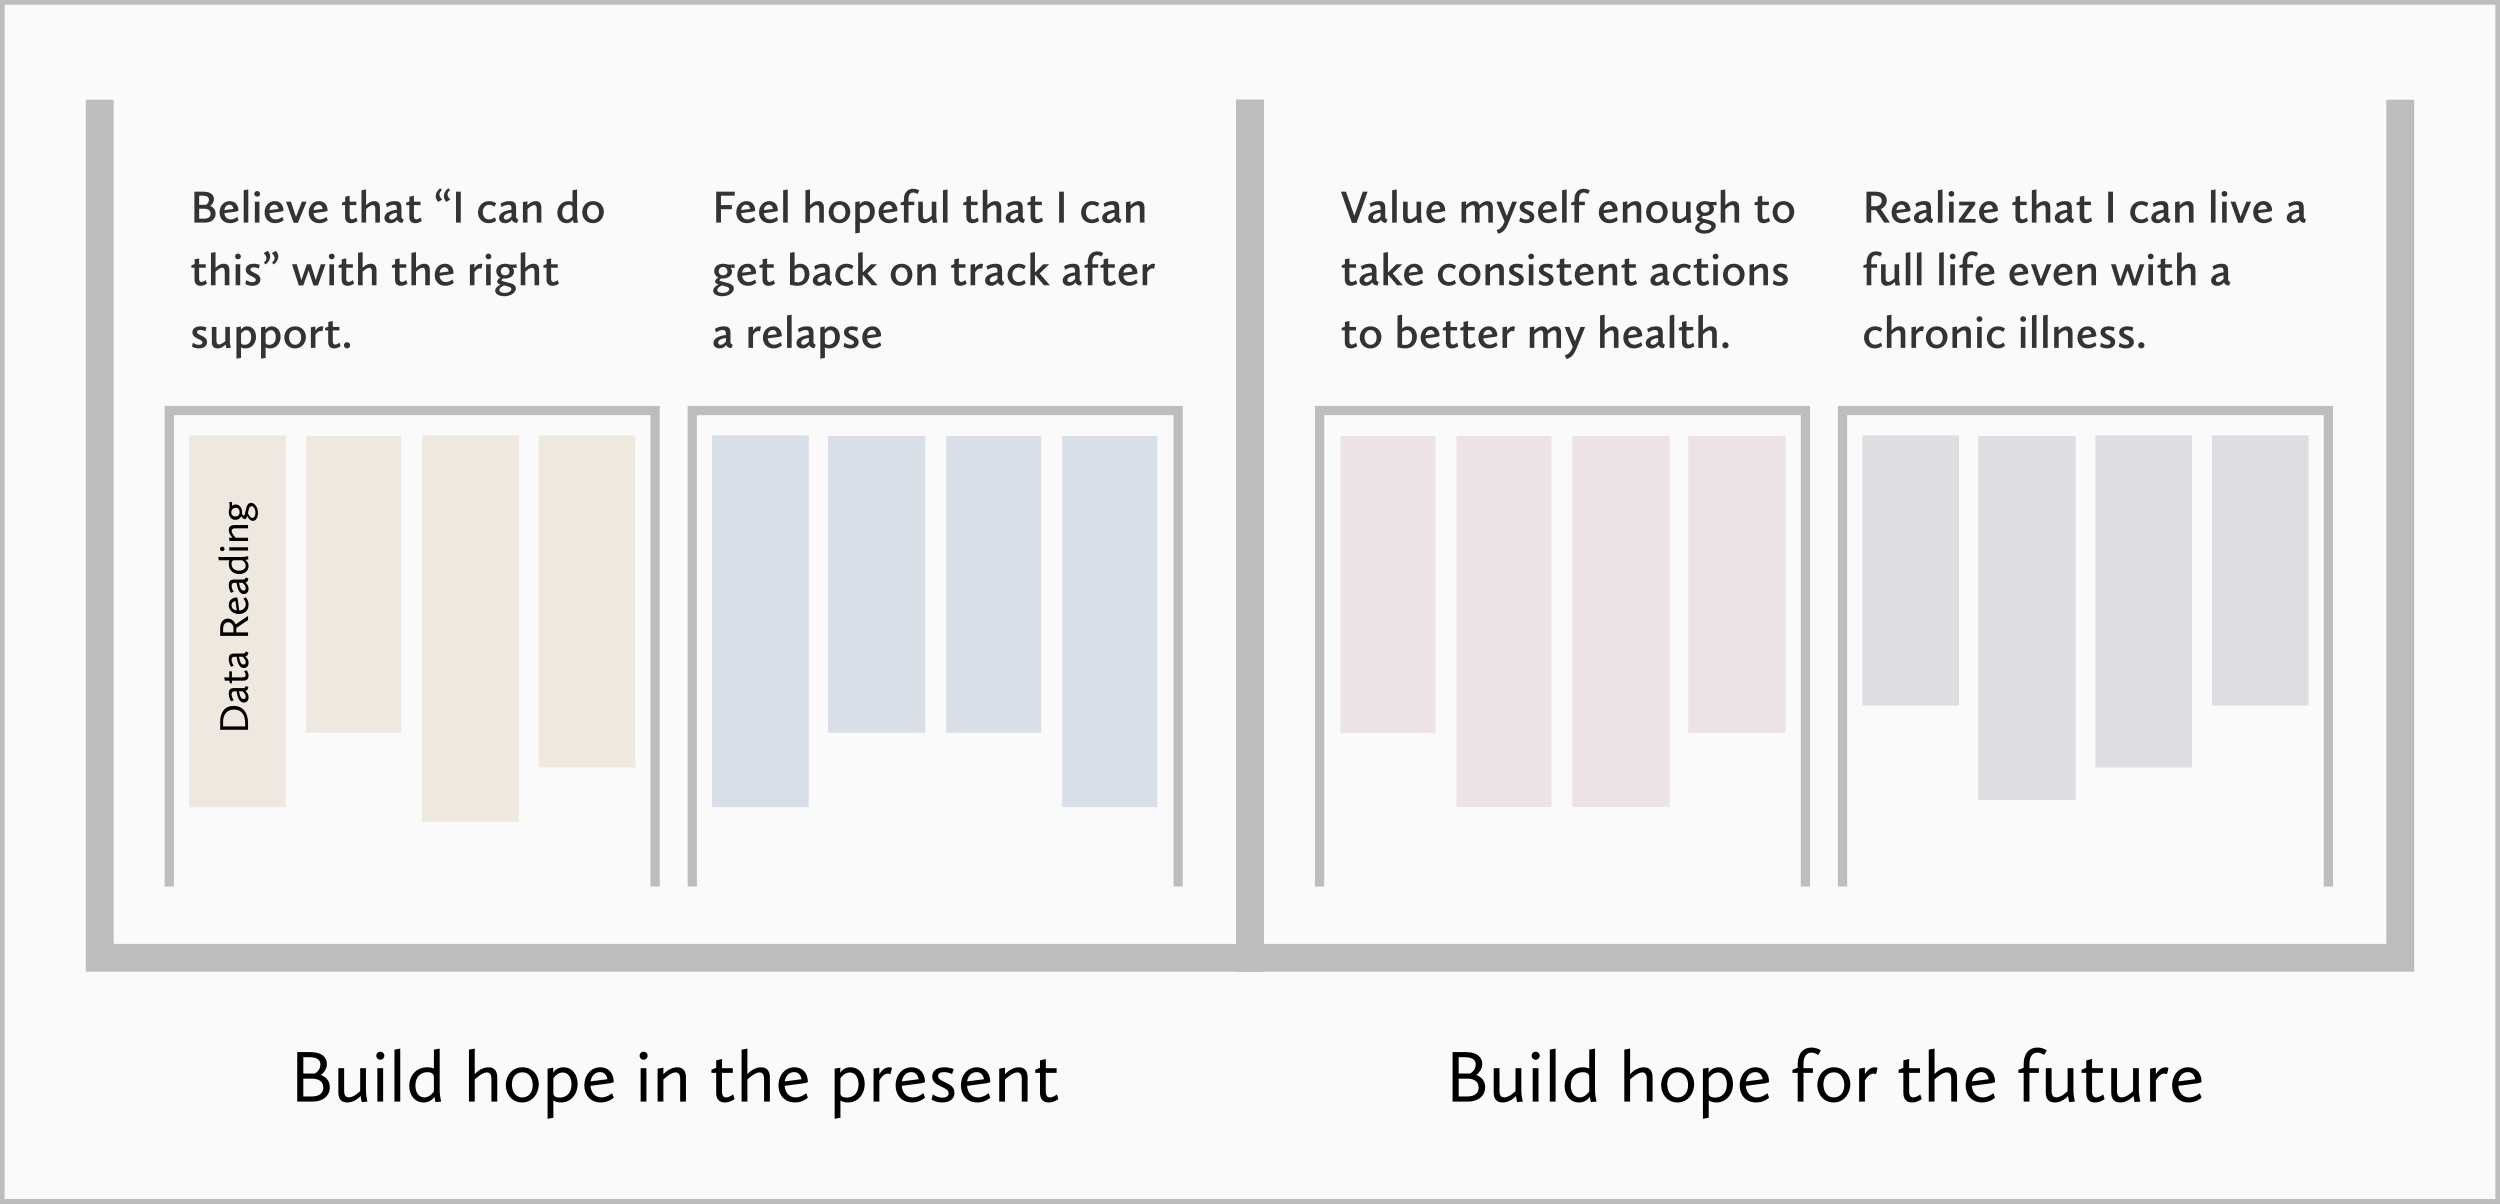 <svg width="1078" height="519" viewBox="0 0 1078 519" fill="none" xmlns="http://www.w3.org/2000/svg">
<rect x="0" y="0" width="1078" height="519" fill="#808080" stroke="none"/>
<rect x="1" y="1" width="1076" height="517" fill="#FAFAFA" stroke="#BDBDBD" stroke-width="2"/>
<path d="M569 382.256V177.031H778.5V382.256" stroke="#BDBDBD" stroke-width="4"/>
<rect x="578" y="188" width="41" height="128" fill="#EDE3E4"/>
<rect x="628" y="188" width="41" height="160" fill="#EDE3E4"/>
<rect x="728" y="188" width="42" height="128" fill="#EDE3E4"/>
<rect x="678" y="188" width="42" height="160" fill="#EDE3E4"/>
<path d="M794.5 382.256V177.031H1004V382.256" stroke="#BDBDBD" stroke-width="4"/>
<rect x="803.051" y="187.721" width="41.686" height="116.508" fill="#DFDDE2"/>
<rect x="853" y="188" width="42" height="157" fill="#DFDDE2"/>
<rect x="953.762" y="187.721" width="41.686" height="116.508" fill="#DFDDE2"/>
<rect x="903.523" y="187.721" width="41.686" height="143.23" fill="#DFDDE2"/>
<path d="M298.5 382.256V177.031H508V382.256" stroke="#BDBDBD" stroke-width="4"/>
<rect x="307.051" y="187.721" width="41.686" height="160.332" fill="#D9DFE9"/>
<rect x="357" y="188" width="42" height="128" fill="#D9DFE9"/>
<rect x="458" y="188" width="41" height="160" fill="#D9DFE9"/>
<rect x="408" y="188" width="41" height="128" fill="#D9DFE9"/>
<path d="M308.82 96H310.88V90.2H315.58V88.42H310.88V84.38H316.82V82.66H308.82V96ZM317.488 91.62C317.488 94.04 319.028 96.24 322.048 96.24C324.308 96.24 325.688 94.94 325.688 94.94L325.128 93.5C325.128 93.5 323.868 94.62 322.348 94.62C320.768 94.62 319.768 93.56 319.548 91.92L324.488 91.26L325.628 90.94C325.628 88.2 324.068 86.72 321.908 86.72C319.268 86.72 317.488 88.86 317.488 91.62ZM321.768 88.26C323.348 88.26 323.468 90.1 323.468 90.1L319.548 90.6C319.728 89.28 320.488 88.26 321.768 88.26ZM327.292 91.62C327.292 94.04 328.832 96.24 331.852 96.24C334.112 96.24 335.492 94.94 335.492 94.94L334.932 93.5C334.932 93.5 333.672 94.62 332.152 94.62C330.572 94.62 329.572 93.56 329.352 91.92L334.292 91.26L335.432 90.94C335.432 88.2 333.872 86.72 331.712 86.72C329.072 86.72 327.292 88.86 327.292 91.62ZM331.572 88.26C333.152 88.26 333.272 90.1 333.272 90.1L329.352 90.6C329.532 89.28 330.292 88.26 331.572 88.26ZM337.697 96H339.677V81.7L337.697 82.02V96ZM347.306 96H349.286V90.18C349.886 89.58 351.186 88.44 352.186 88.44C352.866 88.44 353.266 88.92 353.266 90.2V96H355.246V89.48C355.246 87.54 354.266 86.72 352.826 86.72C351.166 86.72 349.886 87.84 349.286 88.48V81.7L347.306 82.02V96ZM357.331 91.52C357.331 93.92 358.951 96.24 361.951 96.24C365.211 96.24 366.651 93.5 366.651 91.3C366.651 88.98 365.031 86.72 362.031 86.72C358.791 86.72 357.331 89.26 357.331 91.52ZM359.391 91.34C359.391 89.54 360.451 88.3 361.991 88.3C363.831 88.3 364.591 89.96 364.591 91.56C364.591 93.38 363.531 94.66 362.011 94.66C360.211 94.66 359.391 93.02 359.391 91.34ZM368.79 100.66L370.77 100.34V95.76C371.15 96.04 371.83 96.24 372.67 96.24C375.55 96.24 377.23 93.88 377.23 91.2C377.23 88.74 375.79 86.72 373.41 86.72C371.99 86.72 371.13 87.46 370.71 88.24V86.8L368.79 87.12V100.66ZM373.07 88.36C374.29 88.36 375.15 89.46 375.15 91.34C375.15 93.5 374.01 94.68 372.31 94.68C371.37 94.68 370.77 94.34 370.77 93.66V89.82C371.03 89.44 371.87 88.36 373.07 88.36ZM378.835 91.62C378.835 94.04 380.375 96.24 383.395 96.24C385.655 96.24 387.035 94.94 387.035 94.94L386.475 93.5C386.475 93.5 385.215 94.62 383.695 94.62C382.115 94.62 381.115 93.56 380.895 91.92L385.835 91.26L386.975 90.94C386.975 88.2 385.415 86.72 383.255 86.72C380.615 86.72 378.835 88.86 378.835 91.62ZM383.115 88.26C384.695 88.26 384.815 90.1 384.815 90.1L380.895 90.6C381.075 89.28 381.835 88.26 383.115 88.26ZM388.34 88.46H389.76V96H391.74V88.46H394.24V86.96H391.74V85.88C391.74 83.76 392.7 83.02 393.76 83.02C394.74 83.02 395.62 83.66 395.62 83.66L396.4 82.14C396.4 82.14 395.36 81.38 393.78 81.38C391.42 81.38 389.76 83.04 389.76 86V86.88L388.34 87.4V88.46ZM395.956 93.52C395.956 95.46 396.956 96.24 398.416 96.24C400.076 96.24 401.336 95.18 401.916 94.56C402.016 95.22 402.216 96.16 402.216 96.16L404.136 95.98C404.136 95.98 403.736 94.32 403.736 93.22V86.96H401.756V93.04C401.196 93.56 400.076 94.52 399.056 94.52C398.316 94.52 397.936 94.02 397.936 92.76V86.96H395.956V93.52ZM406.603 96H408.583V81.7L406.603 82.02V96ZM416.693 93.54C416.693 95.4 417.713 96.24 419.273 96.24C420.873 96.24 422.053 95.28 422.053 95.28L421.553 93.78C421.313 93.92 420.473 94.58 419.713 94.58C419.053 94.58 418.673 94.14 418.673 93.04V88.46H421.533V86.96H418.673V84.4L416.733 84.82V86.88L415.353 87.38V88.46H416.693V93.54ZM423.771 96H425.751V90.18C426.351 89.58 427.651 88.44 428.651 88.44C429.331 88.44 429.731 88.92 429.731 90.2V96H431.711V89.48C431.711 87.54 430.731 86.72 429.291 86.72C427.631 86.72 426.351 87.84 425.751 88.48V81.7L423.771 82.02V96ZM433.656 93.92C433.656 95.26 434.676 96.24 436.256 96.24C438.016 96.24 438.936 95.12 439.176 94.74C439.436 95.46 440.016 96.04 441.396 96.14L441.996 94.58C441.996 94.58 440.996 94.56 440.996 93.44V89.62C440.996 87.6 440.316 86.72 438.176 86.72C435.796 86.72 434.256 87.86 434.256 87.86L434.776 89.34C434.776 89.34 436.156 88.3 437.636 88.3C439.096 88.3 439.016 89.3 439.016 90.44C435.636 90.88 433.656 92.02 433.656 93.92ZM436.756 94.68C436.176 94.68 435.696 94.42 435.696 93.78C435.696 92.72 436.716 92.06 439.016 91.72V93.28C438.416 93.98 437.676 94.68 436.756 94.68ZM444.388 93.54C444.388 95.4 445.408 96.24 446.968 96.24C448.568 96.24 449.748 95.28 449.748 95.28L449.248 93.78C449.008 93.92 448.168 94.58 447.408 94.58C446.748 94.58 446.368 94.14 446.368 93.04V88.46H449.228V86.96H446.368V84.4L444.428 84.82V86.88L443.048 87.38V88.46H444.388V93.54ZM456.691 96H458.751V82.66H456.691V96ZM466.178 91.6C466.178 94.22 467.998 96.24 470.818 96.24C472.978 96.24 474.018 95.08 474.018 95.08L473.378 93.68C473.378 93.68 472.398 94.62 470.958 94.62C469.258 94.62 468.238 93.28 468.238 91.5C468.238 89.66 469.338 88.32 470.978 88.32C472.298 88.32 473.238 89.16 473.238 89.16L474.018 87.68C474.018 87.68 472.918 86.72 470.938 86.72C467.958 86.72 466.178 89.1 466.178 91.6ZM475.257 93.92C475.257 95.26 476.277 96.24 477.857 96.24C479.617 96.24 480.537 95.12 480.777 94.74C481.037 95.46 481.617 96.04 482.997 96.14L483.597 94.58C483.597 94.58 482.597 94.56 482.597 93.44V89.62C482.597 87.6 481.917 86.72 479.777 86.72C477.397 86.72 475.857 87.86 475.857 87.86L476.377 89.34C476.377 89.34 477.757 88.3 479.237 88.3C480.697 88.3 480.617 89.3 480.617 90.44C477.237 90.88 475.257 92.02 475.257 93.92ZM478.357 94.68C477.777 94.68 477.297 94.42 477.297 93.78C477.297 92.72 478.317 92.06 480.617 91.72V93.28C480.017 93.98 479.277 94.68 478.357 94.68ZM485.548 96H487.528V90.14C488.148 89.54 489.428 88.44 490.428 88.44C491.108 88.44 491.508 88.92 491.508 90.2V96H493.488V89.48C493.488 87.54 492.508 86.72 491.088 86.72C489.428 86.72 488.128 87.82 487.488 88.52V86.8L485.548 87.12V96ZM308.34 121.4C308.34 122.02 308.92 122.38 309.82 122.68C308.86 123.18 307.52 124.04 307.52 125.36C307.52 126.94 309.48 127.74 311.48 127.74C314.2 127.74 316.42 126.2 316.42 124.38C316.42 122.72 314.6 122.22 313 121.82C311.12 121.36 310.24 121.18 310.24 120.82C310.24 120.6 310.56 120.36 310.98 120.08C311.18 120.12 311.4 120.12 311.64 120.12C313.58 120.12 315.64 119.06 315.64 117.08C315.64 116.28 315.26 115.74 314.98 115.42C315.22 115.46 315.5 115.48 315.72 115.48H316.8L316.66 113.9C316.66 113.9 316.06 114.1 315.46 114.1H314.42C313.42 114.1 312.9 113.72 311.8 113.72C309.78 113.72 307.96 114.86 307.96 116.88C307.96 118.1 308.62 119.16 309.76 119.72C309.02 120.14 308.34 120.74 308.34 121.4ZM311.86 123.2C313.54 123.64 314.48 123.9 314.48 124.68C314.48 125.58 313.2 126.3 311.6 126.3C310.46 126.3 309.3 125.94 309.3 125.04C309.3 124.14 310.4 123.54 311.26 123.06C311.46 123.1 311.66 123.14 311.86 123.2ZM311.78 118.72C310.5 118.72 309.9 117.8 309.9 116.94C309.9 116 310.58 115.12 311.78 115.12C313.06 115.12 313.68 116.16 313.68 117.04C313.68 118.06 312.88 118.72 311.78 118.72ZM317.917 118.62C317.917 121.04 319.457 123.24 322.477 123.24C324.737 123.24 326.117 121.94 326.117 121.94L325.557 120.5C325.557 120.5 324.297 121.62 322.777 121.62C321.197 121.62 320.197 120.56 319.977 118.92L324.917 118.26L326.057 117.94C326.057 115.2 324.497 113.72 322.337 113.72C319.697 113.72 317.917 115.86 317.917 118.62ZM322.197 115.26C323.777 115.26 323.897 117.1 323.897 117.1L319.977 117.6C320.157 116.28 320.917 115.26 322.197 115.26ZM328.802 120.54C328.802 122.4 329.822 123.24 331.382 123.24C332.982 123.24 334.162 122.28 334.162 122.28L333.662 120.78C333.422 120.92 332.582 121.58 331.822 121.58C331.162 121.58 330.782 121.14 330.782 120.04V115.46H333.642V113.96H330.782V111.4L328.842 111.82V113.88L327.462 114.38V115.46H328.802V120.54ZM340.645 122.8C341.325 122.96 342.865 123.24 343.945 123.24C347.365 123.24 349.005 120.8 349.005 118.16C349.005 115.68 347.565 113.72 345.065 113.72C343.825 113.72 343.085 114.22 342.625 114.74V108.7L340.645 109.02V122.8ZM344.745 115.32C346.065 115.32 346.965 116.42 346.965 118.3C346.965 120.54 345.705 121.74 343.985 121.74C343.245 121.74 342.625 121.54 342.625 121.54V116.26C343.045 115.88 343.805 115.32 344.745 115.32ZM350.472 120.92C350.472 122.26 351.492 123.24 353.072 123.24C354.832 123.24 355.752 122.12 355.992 121.74C356.252 122.46 356.832 123.04 358.212 123.14L358.812 121.58C358.812 121.58 357.812 121.56 357.812 120.44V116.62C357.812 114.6 357.132 113.72 354.992 113.72C352.612 113.72 351.072 114.86 351.072 114.86L351.592 116.34C351.592 116.34 352.972 115.3 354.452 115.3C355.912 115.3 355.832 116.3 355.832 117.44C352.452 117.88 350.472 119.02 350.472 120.92ZM353.572 121.68C352.992 121.68 352.512 121.42 352.512 120.78C352.512 119.72 353.532 119.06 355.832 118.72V120.28C355.232 120.98 354.492 121.68 353.572 121.68ZM360.182 118.6C360.182 121.22 362.002 123.24 364.822 123.24C366.982 123.24 368.022 122.08 368.022 122.08L367.382 120.68C367.382 120.68 366.402 121.62 364.962 121.62C363.262 121.62 362.242 120.28 362.242 118.5C362.242 116.66 363.342 115.32 364.982 115.32C366.302 115.32 367.242 116.16 367.242 116.16L368.022 114.68C368.022 114.68 366.922 113.72 364.942 113.72C361.962 113.72 360.182 116.1 360.182 118.6ZM370.021 123H372.001V118.72H372.281L375.881 123H378.421L374.021 117.92L378.141 113.96H375.561L372.281 117.26H372.001V108.7L370.021 109.02V123ZM384.089 118.52C384.089 120.92 385.709 123.24 388.709 123.24C391.969 123.24 393.409 120.5 393.409 118.3C393.409 115.98 391.789 113.72 388.789 113.72C385.549 113.72 384.089 116.26 384.089 118.52ZM386.149 118.34C386.149 116.54 387.209 115.3 388.749 115.3C390.589 115.3 391.349 116.96 391.349 118.56C391.349 120.38 390.289 121.66 388.769 121.66C386.969 121.66 386.149 120.02 386.149 118.34ZM395.548 123H397.528V117.14C398.148 116.54 399.428 115.44 400.428 115.44C401.108 115.44 401.508 115.92 401.508 117.2V123H403.488V116.48C403.488 114.54 402.508 113.72 401.088 113.72C399.428 113.72 398.128 114.82 397.488 115.52V113.8L395.548 114.12V123ZM411.478 120.54C411.478 122.4 412.498 123.24 414.058 123.24C415.658 123.24 416.838 122.28 416.838 122.28L416.338 120.78C416.098 120.92 415.258 121.58 414.498 121.58C413.838 121.58 413.458 121.14 413.458 120.04V115.46H416.318V113.96H413.458V111.4L411.518 111.82V113.88L410.138 114.38V115.46H411.478V120.54ZM418.516 123H420.496V117.4C420.876 116.8 421.696 115.72 422.696 115.72C423.096 115.72 423.496 115.88 423.496 115.88L423.896 113.88C423.896 113.88 423.616 113.72 423.116 113.72C421.736 113.72 420.816 115 420.456 115.62V113.8L418.516 114.12V123ZM424.749 120.92C424.749 122.26 425.769 123.24 427.349 123.24C429.109 123.24 430.029 122.12 430.269 121.74C430.529 122.46 431.109 123.04 432.489 123.14L433.089 121.58C433.089 121.58 432.089 121.56 432.089 120.44V116.62C432.089 114.6 431.409 113.72 429.269 113.72C426.889 113.72 425.349 114.86 425.349 114.86L425.869 116.34C425.869 116.34 427.249 115.3 428.729 115.3C430.189 115.3 430.109 116.3 430.109 117.44C426.729 117.88 424.749 119.02 424.749 120.92ZM427.849 121.68C427.269 121.68 426.789 121.42 426.789 120.78C426.789 119.72 427.809 119.06 430.109 118.72V120.28C429.509 120.98 428.769 121.68 427.849 121.68ZM434.46 118.6C434.46 121.22 436.28 123.24 439.1 123.24C441.26 123.24 442.3 122.08 442.3 122.08L441.66 120.68C441.66 120.68 440.68 121.62 439.24 121.62C437.54 121.62 436.52 120.28 436.52 118.5C436.52 116.66 437.62 115.32 439.26 115.32C440.58 115.32 441.52 116.16 441.52 116.16L442.3 114.68C442.3 114.68 441.2 113.72 439.22 113.72C436.24 113.72 434.46 116.1 434.46 118.6ZM444.298 123H446.278V118.72H446.558L450.158 123H452.698L448.298 117.92L452.418 113.96H449.838L446.558 117.26H446.278V108.7L444.298 109.02V123ZM458.226 120.92C458.226 122.26 459.246 123.24 460.826 123.24C462.586 123.24 463.506 122.12 463.746 121.74C464.006 122.46 464.586 123.04 465.966 123.14L466.566 121.58C466.566 121.58 465.566 121.56 465.566 120.44V116.62C465.566 114.6 464.886 113.72 462.746 113.72C460.366 113.72 458.826 114.86 458.826 114.86L459.346 116.34C459.346 116.34 460.726 115.3 462.206 115.3C463.666 115.3 463.586 116.3 463.586 117.44C460.206 117.88 458.226 119.02 458.226 120.92ZM461.326 121.68C460.746 121.68 460.266 121.42 460.266 120.78C460.266 119.72 461.286 119.06 463.586 118.72V120.28C462.986 120.98 462.246 121.68 461.326 121.68ZM467.656 115.46H469.076V123H471.056V115.46H473.556V113.96H471.056V112.88C471.056 110.76 472.016 110.02 473.076 110.02C474.056 110.02 474.936 110.66 474.936 110.66L475.716 109.14C475.716 109.14 474.676 108.38 473.096 108.38C470.736 108.38 469.076 110.04 469.076 113V113.88L467.656 114.4V115.46ZM475.853 120.54C475.853 122.4 476.873 123.24 478.433 123.24C480.033 123.24 481.213 122.28 481.213 122.28L480.713 120.78C480.473 120.92 479.633 121.58 478.873 121.58C478.213 121.58 477.833 121.14 477.833 120.04V115.46H480.693V113.96H477.833V111.4L475.893 111.82V113.88L474.513 114.38V115.46H475.853V120.54ZM482.331 118.62C482.331 121.04 483.871 123.24 486.891 123.24C489.151 123.24 490.531 121.94 490.531 121.94L489.971 120.5C489.971 120.5 488.711 121.62 487.191 121.62C485.611 121.62 484.611 120.56 484.391 118.92L489.331 118.26L490.471 117.94C490.471 115.2 488.911 113.72 486.751 113.72C484.111 113.72 482.331 115.86 482.331 118.62ZM486.611 115.26C488.191 115.26 488.311 117.1 488.311 117.1L484.391 117.6C484.571 116.28 485.331 115.26 486.611 115.26ZM492.696 123H494.676V117.4C495.056 116.8 495.876 115.72 496.876 115.72C497.276 115.72 497.676 115.88 497.676 115.88L498.076 113.88C498.076 113.88 497.796 113.72 497.296 113.72C495.916 113.72 494.996 115 494.636 115.62V113.8L492.696 114.12V123ZM307.64 147.92C307.64 149.26 308.66 150.24 310.24 150.24C312 150.24 312.92 149.12 313.16 148.74C313.42 149.46 314 150.04 315.38 150.14L315.98 148.58C315.98 148.58 314.98 148.56 314.98 147.44V143.62C314.98 141.6 314.3 140.72 312.16 140.72C309.78 140.72 308.24 141.86 308.24 141.86L308.76 143.34C308.76 143.34 310.14 142.3 311.62 142.3C313.08 142.3 313 143.3 313 144.44C309.62 144.88 307.64 146.02 307.64 147.92ZM310.74 148.68C310.16 148.68 309.68 148.42 309.68 147.78C309.68 146.72 310.7 146.06 313 145.72V147.28C312.4 147.98 311.66 148.68 310.74 148.68ZM322.735 150H324.715V144.4C325.095 143.8 325.915 142.72 326.915 142.72C327.315 142.72 327.715 142.88 327.715 142.88L328.115 140.88C328.115 140.88 327.835 140.72 327.335 140.72C325.955 140.72 325.035 142 324.675 142.62V140.8L322.735 141.12V150ZM328.972 145.62C328.972 148.04 330.512 150.24 333.532 150.24C335.792 150.24 337.172 148.94 337.172 148.94L336.612 147.5C336.612 147.5 335.352 148.62 333.832 148.62C332.252 148.62 331.252 147.56 331.032 145.92L335.972 145.26L337.112 144.94C337.112 142.2 335.552 140.72 333.392 140.72C330.752 140.72 328.972 142.86 328.972 145.62ZM333.252 142.26C334.832 142.26 334.952 144.1 334.952 144.1L331.032 144.6C331.212 143.28 331.972 142.26 333.252 142.26ZM339.377 150H341.357V135.7L339.377 136.02V150ZM343.421 147.92C343.421 149.26 344.441 150.24 346.021 150.24C347.781 150.24 348.701 149.12 348.941 148.74C349.201 149.46 349.781 150.04 351.161 150.14L351.761 148.58C351.761 148.58 350.761 148.56 350.761 147.44V143.62C350.761 141.6 350.081 140.72 347.941 140.72C345.561 140.72 344.021 141.86 344.021 141.86L344.541 143.34C344.541 143.34 345.921 142.3 347.401 142.3C348.861 142.3 348.781 143.3 348.781 144.44C345.401 144.88 343.421 146.02 343.421 147.92ZM346.521 148.68C345.941 148.68 345.461 148.42 345.461 147.78C345.461 146.72 346.481 146.06 348.781 145.72V147.28C348.181 147.98 347.441 148.68 346.521 148.68ZM353.712 154.66L355.692 154.34V149.76C356.072 150.04 356.752 150.24 357.592 150.24C360.472 150.24 362.152 147.88 362.152 145.2C362.152 142.74 360.712 140.72 358.332 140.72C356.912 140.72 356.052 141.46 355.632 142.24V140.8L353.712 141.12V154.66ZM357.992 142.36C359.212 142.36 360.072 143.46 360.072 145.34C360.072 147.5 358.932 148.68 357.232 148.68C356.292 148.68 355.692 148.34 355.692 147.66V143.82C355.952 143.44 356.792 142.36 357.992 142.36ZM363.717 149.44C363.717 149.44 364.837 150.24 366.717 150.24C368.937 150.24 370.237 149.14 370.237 147.5C370.237 144.62 365.897 144.76 365.897 143.18C365.897 142.66 366.337 142.28 367.337 142.28C368.497 142.28 369.537 142.84 369.537 142.84L369.997 141.22C369.997 141.22 368.997 140.72 367.417 140.72C364.917 140.72 363.917 141.94 363.917 143.34C363.917 146.18 368.257 146.06 368.257 147.68C368.257 148.26 367.757 148.68 366.697 148.68C365.237 148.68 364.137 147.76 364.137 147.76L363.717 149.44ZM371.804 145.62C371.804 148.04 373.344 150.24 376.364 150.24C378.624 150.24 380.004 148.94 380.004 148.94L379.444 147.5C379.444 147.5 378.184 148.62 376.664 148.62C375.084 148.62 374.084 147.56 373.864 145.92L378.804 145.26L379.944 144.94C379.944 142.2 378.384 140.72 376.224 140.72C373.584 140.72 371.804 142.86 371.804 145.62ZM376.084 142.26C377.664 142.26 377.784 144.1 377.784 144.1L373.864 144.6C374.044 143.28 374.804 142.26 376.084 142.26Z" fill="#333333"/>
<path d="M804.82 96H806.88V90.64H808.94L812.5 96H814.94L811.02 90.16C812.36 89.54 813.58 88.28 813.58 86.46C813.58 84.44 812.18 82.66 808.74 82.66H804.82V96ZM806.88 88.92V84.38H808.4C810.62 84.38 811.4 85.4 811.4 86.6C811.4 88.08 810.2 88.92 808.7 88.92H806.88ZM815.655 91.62C815.655 94.04 817.195 96.24 820.215 96.24C822.475 96.24 823.855 94.94 823.855 94.94L823.295 93.5C823.295 93.5 822.035 94.62 820.515 94.62C818.935 94.62 817.935 93.56 817.715 91.92L822.655 91.26L823.795 90.94C823.795 88.2 822.235 86.72 820.075 86.72C817.435 86.72 815.655 88.86 815.655 91.62ZM819.935 88.26C821.515 88.26 821.635 90.1 821.635 90.1L817.715 90.6C817.895 89.28 818.655 88.26 819.935 88.26ZM825.3 93.92C825.3 95.26 826.32 96.24 827.9 96.24C829.66 96.24 830.58 95.12 830.82 94.74C831.08 95.46 831.66 96.04 833.04 96.14L833.64 94.58C833.64 94.58 832.64 94.56 832.64 93.44V89.62C832.64 87.6 831.96 86.72 829.82 86.72C827.44 86.72 825.9 87.86 825.9 87.86L826.42 89.34C826.42 89.34 827.8 88.3 829.28 88.3C830.74 88.3 830.66 89.3 830.66 90.44C827.28 90.88 825.3 92.02 825.3 93.92ZM828.4 94.68C827.82 94.68 827.34 94.42 827.34 93.78C827.34 92.72 828.36 92.06 830.66 91.72V93.28C830.06 93.98 829.32 94.68 828.4 94.68ZM835.63 96H837.61V81.7L835.63 82.02V96ZM841.435 84.8C842.155 84.8 842.695 84.28 842.695 83.58C842.695 82.88 842.155 82.36 841.435 82.36C840.735 82.36 840.195 82.88 840.195 83.58C840.195 84.28 840.735 84.8 841.435 84.8ZM840.435 96H842.415V86.96H840.435V96ZM844.62 96H851.88V94.4H847.12L851.72 88.16V86.96H844.78V88.56H849.12L844.62 94.8V96ZM853.37 91.62C853.37 94.04 854.91 96.24 857.93 96.24C860.19 96.24 861.57 94.94 861.57 94.94L861.01 93.5C861.01 93.5 859.75 94.62 858.23 94.62C856.65 94.62 855.65 93.56 855.43 91.92L860.37 91.26L861.51 90.94C861.51 88.2 859.95 86.72 857.79 86.72C855.15 86.72 853.37 88.86 853.37 91.62ZM857.65 88.26C859.23 88.26 859.35 90.1 859.35 90.1L855.43 90.6C855.61 89.28 856.37 88.26 857.65 88.26ZM869.06 93.54C869.06 95.4 870.08 96.24 871.64 96.24C873.24 96.24 874.42 95.28 874.42 95.28L873.92 93.78C873.68 93.92 872.84 94.58 872.08 94.58C871.42 94.58 871.04 94.14 871.04 93.04V88.46H873.9V86.96H871.04V84.4L869.1 84.82V86.88L867.72 87.38V88.46H869.06V93.54ZM876.138 96H878.118V90.18C878.718 89.58 880.018 88.44 881.018 88.44C881.698 88.44 882.098 88.92 882.098 90.2V96H884.078V89.48C884.078 87.54 883.098 86.72 881.658 86.72C879.998 86.72 878.718 87.84 878.118 88.48V81.7L876.138 82.02V96ZM886.023 93.92C886.023 95.26 887.043 96.24 888.623 96.24C890.383 96.24 891.303 95.12 891.543 94.74C891.803 95.46 892.383 96.04 893.763 96.14L894.363 94.58C894.363 94.58 893.363 94.56 893.363 93.44V89.62C893.363 87.6 892.683 86.72 890.543 86.72C888.163 86.72 886.623 87.86 886.623 87.86L887.143 89.34C887.143 89.34 888.523 88.3 890.003 88.3C891.463 88.3 891.383 89.3 891.383 90.44C888.003 90.88 886.023 92.02 886.023 93.92ZM889.123 94.68C888.543 94.68 888.063 94.42 888.063 93.78C888.063 92.72 889.083 92.06 891.383 91.72V93.28C890.783 93.98 890.043 94.68 889.123 94.68ZM896.755 93.54C896.755 95.4 897.775 96.24 899.335 96.24C900.935 96.24 902.115 95.28 902.115 95.28L901.615 93.78C901.375 93.92 900.535 94.58 899.775 94.58C899.115 94.58 898.735 94.14 898.735 93.04V88.46H901.595V86.96H898.735V84.4L896.795 84.82V86.88L895.415 87.38V88.46H896.755V93.54ZM909.058 96H911.118V82.66H909.058V96ZM918.546 91.6C918.546 94.22 920.366 96.24 923.186 96.24C925.346 96.24 926.386 95.08 926.386 95.08L925.746 93.68C925.746 93.68 924.766 94.62 923.326 94.62C921.626 94.62 920.606 93.28 920.606 91.5C920.606 89.66 921.706 88.32 923.346 88.32C924.666 88.32 925.606 89.16 925.606 89.16L926.386 87.68C926.386 87.68 925.286 86.72 923.306 86.72C920.326 86.72 918.546 89.1 918.546 91.6ZM927.624 93.92C927.624 95.26 928.644 96.24 930.224 96.24C931.984 96.24 932.904 95.12 933.144 94.74C933.404 95.46 933.984 96.04 935.364 96.14L935.964 94.58C935.964 94.58 934.964 94.56 934.964 93.44V89.62C934.964 87.6 934.284 86.72 932.144 86.72C929.764 86.72 928.224 87.86 928.224 87.86L928.744 89.34C928.744 89.34 930.124 88.3 931.604 88.3C933.064 88.3 932.984 89.3 932.984 90.44C929.604 90.88 927.624 92.02 927.624 93.92ZM930.724 94.68C930.144 94.68 929.664 94.42 929.664 93.78C929.664 92.72 930.684 92.06 932.984 91.72V93.28C932.384 93.98 931.644 94.68 930.724 94.68ZM937.915 96H939.895V90.14C940.515 89.54 941.795 88.44 942.795 88.44C943.475 88.44 943.875 88.92 943.875 90.2V96H945.855V89.48C945.855 87.54 944.875 86.72 943.455 86.72C941.795 86.72 940.495 87.82 939.855 88.52V86.8L937.915 87.12V96ZM953.365 96H955.345V81.7L953.365 82.02V96ZM959.17 84.8C959.89 84.8 960.43 84.28 960.43 83.58C960.43 82.88 959.89 82.36 959.17 82.36C958.47 82.36 957.93 82.88 957.93 83.58C957.93 84.28 958.47 84.8 959.17 84.8ZM958.17 96H960.15V86.96H958.17V96ZM965.114 96.08H966.954L970.674 86.96H968.654L966.114 93.52L963.914 86.96H961.834L965.114 96.08ZM971.593 91.62C971.593 94.04 973.133 96.24 976.153 96.24C978.413 96.24 979.793 94.94 979.793 94.94L979.233 93.5C979.233 93.5 977.973 94.62 976.453 94.62C974.873 94.62 973.873 93.56 973.653 91.92L978.593 91.26L979.733 90.94C979.733 88.2 978.173 86.72 976.013 86.72C973.373 86.72 971.593 88.86 971.593 91.62ZM975.873 88.26C977.453 88.26 977.573 90.1 977.573 90.1L973.653 90.6C973.833 89.28 974.593 88.26 975.873 88.26ZM986.042 93.92C986.042 95.26 987.062 96.24 988.642 96.24C990.402 96.24 991.322 95.12 991.562 94.74C991.822 95.46 992.402 96.04 993.782 96.14L994.382 94.58C994.382 94.58 993.382 94.56 993.382 93.44V89.62C993.382 87.6 992.702 86.72 990.562 86.72C988.182 86.72 986.642 87.86 986.642 87.86L987.162 89.34C987.162 89.34 988.542 88.3 990.022 88.3C991.482 88.3 991.402 89.3 991.402 90.44C988.022 90.88 986.042 92.02 986.042 93.92ZM989.142 94.68C988.562 94.68 988.082 94.42 988.082 93.78C988.082 92.72 989.102 92.06 991.402 91.72V93.28C990.802 93.98 990.062 94.68 989.142 94.68ZM803.5 115.46H804.92V123H806.9V115.46H809.4V113.96H806.9V112.88C806.9 110.76 807.86 110.02 808.92 110.02C809.9 110.02 810.78 110.66 810.78 110.66L811.56 109.14C811.56 109.14 810.52 108.38 808.94 108.38C806.58 108.38 804.92 110.04 804.92 113V113.88L803.5 114.4V115.46ZM811.116 120.52C811.116 122.46 812.116 123.24 813.576 123.24C815.236 123.24 816.496 122.18 817.076 121.56C817.176 122.22 817.376 123.16 817.376 123.16L819.296 122.98C819.296 122.98 818.896 121.32 818.896 120.22V113.96H816.916V120.04C816.356 120.56 815.236 121.52 814.216 121.52C813.476 121.52 813.096 121.02 813.096 119.76V113.96H811.116V120.52ZM821.763 123H823.743V108.7L821.763 109.02V123ZM826.568 123H828.548V108.7L826.568 109.02V123ZM836.177 123H838.157V108.7L836.177 109.02V123ZM841.982 111.8C842.702 111.8 843.242 111.28 843.242 110.58C843.242 109.88 842.702 109.36 841.982 109.36C841.282 109.36 840.742 109.88 840.742 110.58C840.742 111.28 841.282 111.8 841.982 111.8ZM840.982 123H842.962V113.96H840.982V123ZM844.887 115.46H846.307V123H848.287V115.46H850.787V113.96H848.287V112.88C848.287 110.76 849.247 110.02 850.307 110.02C851.287 110.02 852.167 110.66 852.167 110.66L852.947 109.14C852.947 109.14 851.907 108.38 850.327 108.38C847.967 108.38 846.307 110.04 846.307 113V113.88L844.887 114.4V115.46ZM851.866 118.62C851.866 121.04 853.406 123.24 856.426 123.24C858.686 123.24 860.066 121.94 860.066 121.94L859.506 120.5C859.506 120.5 858.246 121.62 856.726 121.62C855.146 121.62 854.146 120.56 853.926 118.92L858.866 118.26L860.006 117.94C860.006 115.2 858.446 113.72 856.286 113.72C853.646 113.72 851.866 115.86 851.866 118.62ZM856.146 115.26C857.726 115.26 857.846 117.1 857.846 117.1L853.926 117.6C854.106 116.28 854.866 115.26 856.146 115.26ZM866.476 118.62C866.476 121.04 868.016 123.24 871.036 123.24C873.296 123.24 874.676 121.94 874.676 121.94L874.116 120.5C874.116 120.5 872.856 121.62 871.336 121.62C869.756 121.62 868.756 120.56 868.536 118.92L873.476 118.26L874.616 117.94C874.616 115.2 873.056 113.72 870.896 113.72C868.256 113.72 866.476 115.86 866.476 118.62ZM870.756 115.26C872.336 115.26 872.456 117.1 872.456 117.1L868.536 117.6C868.716 116.28 869.476 115.26 870.756 115.26ZM879.02 123.08H880.86L884.58 113.96H882.56L880.02 120.52L877.82 113.96H875.74L879.02 123.08ZM885.499 118.62C885.499 121.04 887.039 123.24 890.059 123.24C892.319 123.24 893.699 121.94 893.699 121.94L893.139 120.5C893.139 120.5 891.879 121.62 890.359 121.62C888.779 121.62 887.779 120.56 887.559 118.92L892.499 118.26L893.639 117.94C893.639 115.2 892.079 113.72 889.919 113.72C887.279 113.72 885.499 115.86 885.499 118.62ZM889.779 115.26C891.359 115.26 891.479 117.1 891.479 117.1L887.559 117.6C887.739 116.28 888.499 115.26 889.779 115.26ZM895.864 123H897.844V117.14C898.464 116.54 899.744 115.44 900.744 115.44C901.424 115.44 901.824 115.92 901.824 117.2V123H903.804V116.48C903.804 114.54 902.824 113.72 901.404 113.72C899.744 113.72 898.444 114.82 897.804 115.52V113.8L895.864 114.12V123ZM913.174 123.08H915.094L917.414 116.64L919.494 123.08H921.434L924.674 113.96H922.654L920.474 120.76L918.354 113.96H916.634L914.294 120.8L912.314 113.96H910.274L913.174 123.08ZM927.373 111.8C928.093 111.8 928.633 111.28 928.633 110.58C928.633 109.88 928.093 109.36 927.373 109.36C926.673 109.36 926.133 109.88 926.133 110.58C926.133 111.28 926.673 111.8 927.373 111.8ZM926.373 123H928.353V113.96H926.373V123ZM931.657 120.54C931.657 122.4 932.677 123.24 934.237 123.24C935.837 123.24 937.017 122.28 937.017 122.28L936.517 120.78C936.277 120.92 935.437 121.58 934.677 121.58C934.017 121.58 933.637 121.14 933.637 120.04V115.46H936.497V113.96H933.637V111.4L931.697 111.82V113.88L930.317 114.38V115.46H931.657V120.54ZM938.736 123H940.716V117.18C941.316 116.58 942.616 115.44 943.616 115.44C944.296 115.44 944.696 115.92 944.696 117.2V123H946.676V116.48C946.676 114.54 945.696 113.72 944.256 113.72C942.596 113.72 941.316 114.84 940.716 115.48V108.7L938.736 109.02V123ZM953.425 120.92C953.425 122.26 954.445 123.24 956.025 123.24C957.785 123.24 958.705 122.12 958.945 121.74C959.205 122.46 959.785 123.04 961.165 123.14L961.765 121.58C961.765 121.58 960.765 121.56 960.765 120.44V116.62C960.765 114.6 960.085 113.72 957.945 113.72C955.565 113.72 954.025 114.86 954.025 114.86L954.545 116.34C954.545 116.34 955.925 115.3 957.405 115.3C958.865 115.3 958.785 116.3 958.785 117.44C955.405 117.88 953.425 119.02 953.425 120.92ZM956.525 121.68C955.945 121.68 955.465 121.42 955.465 120.78C955.465 119.72 956.485 119.06 958.785 118.72V120.28C958.185 120.98 957.445 121.68 956.525 121.68ZM803.78 145.6C803.78 148.22 805.6 150.24 808.42 150.24C810.58 150.24 811.62 149.08 811.62 149.08L810.98 147.68C810.98 147.68 810 148.62 808.56 148.62C806.86 148.62 805.84 147.28 805.84 145.5C805.84 143.66 806.94 142.32 808.58 142.32C809.9 142.32 810.84 143.16 810.84 143.16L811.62 141.68C811.62 141.68 810.52 140.72 808.54 140.72C805.56 140.72 803.78 143.1 803.78 145.6ZM813.619 150H815.599V144.18C816.199 143.58 817.499 142.44 818.499 142.44C819.179 142.44 819.579 142.92 819.579 144.2V150H821.559V143.48C821.559 141.54 820.579 140.72 819.139 140.72C817.479 140.72 816.199 141.84 815.599 142.48V135.7L813.619 136.02V150ZM824.223 150H826.203V144.4C826.583 143.8 827.403 142.72 828.403 142.72C828.803 142.72 829.203 142.88 829.203 142.88L829.603 140.88C829.603 140.88 829.323 140.72 828.823 140.72C827.443 140.72 826.523 142 826.163 142.62V140.8L824.223 141.12V150ZM830.44 145.52C830.44 147.92 832.06 150.24 835.06 150.24C838.32 150.24 839.76 147.5 839.76 145.3C839.76 142.98 838.14 140.72 835.14 140.72C831.9 140.72 830.44 143.26 830.44 145.52ZM832.5 145.34C832.5 143.54 833.56 142.3 835.1 142.3C836.94 142.3 837.7 143.96 837.7 145.56C837.7 147.38 836.64 148.66 835.12 148.66C833.32 148.66 832.5 147.02 832.5 145.34ZM841.899 150H843.879V144.14C844.499 143.54 845.779 142.44 846.779 142.44C847.459 142.44 847.859 142.92 847.859 144.2V150H849.839V143.48C849.839 141.54 848.859 140.72 847.439 140.72C845.779 140.72 844.479 141.82 843.839 142.52V140.8L841.899 141.12V150ZM853.545 138.8C854.265 138.8 854.805 138.28 854.805 137.58C854.805 136.88 854.265 136.36 853.545 136.36C852.845 136.36 852.305 136.88 852.305 137.58C852.305 138.28 852.845 138.8 853.545 138.8ZM852.545 150H854.525V140.96H852.545V150ZM856.729 145.6C856.729 148.22 858.549 150.24 861.369 150.24C863.529 150.24 864.569 149.08 864.569 149.08L863.929 147.68C863.929 147.68 862.949 148.62 861.509 148.62C859.809 148.62 858.789 147.28 858.789 145.5C858.789 143.66 859.889 142.32 861.529 142.32C862.849 142.32 863.789 143.16 863.789 143.16L864.569 141.68C864.569 141.68 863.469 140.72 861.489 140.72C858.509 140.72 856.729 143.1 856.729 145.6ZM872.373 138.8C873.093 138.8 873.633 138.28 873.633 137.58C873.633 136.88 873.093 136.36 872.373 136.36C871.673 136.36 871.133 136.88 871.133 137.58C871.133 138.28 871.673 138.8 872.373 138.8ZM871.373 150H873.353V140.96H871.373V150ZM876.177 150H878.157V135.7L876.177 136.02V150ZM880.982 150H882.962V135.7L880.982 136.02V150ZM885.747 150H887.727V144.14C888.347 143.54 889.627 142.44 890.627 142.44C891.307 142.44 891.707 142.92 891.707 144.2V150H893.687V143.48C893.687 141.54 892.707 140.72 891.287 140.72C889.627 140.72 888.327 141.82 887.687 142.52V140.8L885.747 141.12V150ZM895.792 145.62C895.792 148.04 897.332 150.24 900.352 150.24C902.612 150.24 903.992 148.94 903.992 148.94L903.432 147.5C903.432 147.5 902.172 148.62 900.652 148.62C899.072 148.62 898.072 147.56 897.852 145.92L902.792 145.26L903.932 144.94C903.932 142.2 902.372 140.72 900.212 140.72C897.572 140.72 895.792 142.86 895.792 145.62ZM900.072 142.26C901.652 142.26 901.772 144.1 901.772 144.1L897.852 144.6C898.032 143.28 898.792 142.26 900.072 142.26ZM905.557 149.44C905.557 149.44 906.677 150.24 908.557 150.24C910.777 150.24 912.077 149.14 912.077 147.5C912.077 144.62 907.737 144.76 907.737 143.18C907.737 142.66 908.177 142.28 909.177 142.28C910.337 142.28 911.377 142.84 911.377 142.84L911.837 141.22C911.837 141.22 910.837 140.72 909.257 140.72C906.757 140.72 905.757 141.94 905.757 143.34C905.757 146.18 910.097 146.06 910.097 147.68C910.097 148.26 909.597 148.68 908.537 148.68C907.077 148.68 905.977 147.76 905.977 147.76L905.557 149.44ZM913.604 149.44C913.604 149.44 914.724 150.24 916.604 150.24C918.824 150.24 920.124 149.14 920.124 147.5C920.124 144.62 915.784 144.76 915.784 143.18C915.784 142.66 916.224 142.28 917.224 142.28C918.384 142.28 919.424 142.84 919.424 142.84L919.884 141.22C919.884 141.22 918.884 140.72 917.304 140.72C914.804 140.72 913.804 141.94 913.804 143.34C913.804 146.18 918.144 146.06 918.144 147.68C918.144 148.26 917.644 148.68 916.584 148.68C915.124 148.68 914.024 147.76 914.024 147.76L913.604 149.44ZM921.991 148.9C921.991 149.64 922.591 150.24 923.331 150.24C924.071 150.24 924.691 149.64 924.691 148.9C924.691 148.14 924.071 147.54 923.331 147.54C922.591 147.54 921.991 148.14 921.991 148.9Z" fill="#333333"/>
<path d="M73 382.256V177.031H282.5V382.256" stroke="#BDBDBD" stroke-width="4"/>
<rect x="81.551" y="187.721" width="41.686" height="160.332" fill="#EFE8DF"/>
<rect x="132" y="188" width="41" height="128" fill="#EFE8DF"/>
<rect x="232.262" y="187.721" width="41.686" height="143.23" fill="#EFE8DF"/>
<rect x="182.027" y="187.721" width="41.686" height="166.745" fill="#EFE8DF"/>
<path d="M83.82 96H88.42C91.1 96 92.98 94.48 92.98 92.12C92.98 90 91.44 89.12 90.66 88.8C91.36 88.26 92.26 87.28 92.26 85.86C92.26 84.32 91.18 82.66 87.74 82.66H83.82V96ZM85.88 94.28V90.02H88.12C89.98 90.02 90.8 90.92 90.8 92.16C90.8 93.42 89.98 94.28 88.12 94.28H85.88ZM85.88 84.38H87.44C89.52 84.38 90.08 85.2 90.08 86.2C90.08 87.64 88.8 88.32 88.8 88.32H85.88V84.38ZM94.675 91.62C94.675 94.04 96.215 96.24 99.235 96.24C101.495 96.24 102.875 94.94 102.875 94.94L102.315 93.5C102.315 93.5 101.055 94.62 99.535 94.62C97.955 94.62 96.955 93.56 96.735 91.92L101.675 91.26L102.815 90.94C102.815 88.2 101.255 86.72 99.095 86.72C96.455 86.72 94.675 88.86 94.675 91.62ZM98.955 88.26C100.535 88.26 100.655 90.1 100.655 90.1L96.735 90.6C96.915 89.28 97.675 88.26 98.955 88.26ZM105.08 96H107.06V81.7L105.08 82.02V96ZM110.884 84.8C111.604 84.8 112.144 84.28 112.144 83.58C112.144 82.88 111.604 82.36 110.884 82.36C110.184 82.36 109.644 82.88 109.644 83.58C109.644 84.28 110.184 84.8 110.884 84.8ZM109.884 96H111.864V86.96H109.884V96ZM114.089 91.62C114.089 94.04 115.629 96.24 118.649 96.24C120.909 96.24 122.289 94.94 122.289 94.94L121.729 93.5C121.729 93.5 120.469 94.62 118.949 94.62C117.369 94.62 116.369 93.56 116.149 91.92L121.089 91.26L122.229 90.94C122.229 88.2 120.669 86.72 118.509 86.72C115.869 86.72 114.089 88.86 114.089 91.62ZM118.369 88.26C119.949 88.26 120.069 90.1 120.069 90.1L116.149 90.6C116.329 89.28 117.089 88.26 118.369 88.26ZM126.634 96.08H128.474L132.194 86.96H130.174L127.634 93.52L125.434 86.96H123.354L126.634 96.08ZM133.113 91.62C133.113 94.04 134.653 96.24 137.673 96.24C139.933 96.24 141.313 94.94 141.313 94.94L140.753 93.5C140.753 93.5 139.493 94.62 137.973 94.62C136.393 94.62 135.393 93.56 135.173 91.92L140.113 91.26L141.253 90.94C141.253 88.2 139.693 86.72 137.533 86.72C134.893 86.72 133.113 88.86 133.113 91.62ZM137.393 88.26C138.973 88.26 139.093 90.1 139.093 90.1L135.173 90.6C135.353 89.28 136.113 88.26 137.393 88.26ZM148.802 93.54C148.802 95.4 149.822 96.24 151.382 96.24C152.982 96.24 154.162 95.28 154.162 95.28L153.662 93.78C153.422 93.92 152.582 94.58 151.822 94.58C151.162 94.58 150.782 94.14 150.782 93.04V88.46H153.642V86.96H150.782V84.4L148.842 84.82V86.88L147.462 87.38V88.46H148.802V93.54ZM155.88 96H157.86V90.18C158.46 89.58 159.76 88.44 160.76 88.44C161.44 88.44 161.84 88.92 161.84 90.2V96H163.82V89.48C163.82 87.54 162.84 86.72 161.4 86.72C159.74 86.72 158.46 87.84 157.86 88.48V81.7L155.88 82.02V96ZM165.765 93.92C165.765 95.26 166.785 96.24 168.365 96.24C170.125 96.24 171.045 95.12 171.285 94.74C171.545 95.46 172.125 96.04 173.505 96.14L174.105 94.58C174.105 94.58 173.105 94.56 173.105 93.44V89.62C173.105 87.6 172.425 86.72 170.285 86.72C167.905 86.72 166.365 87.86 166.365 87.86L166.885 89.34C166.885 89.34 168.265 88.3 169.745 88.3C171.205 88.3 171.125 89.3 171.125 90.44C167.745 90.88 165.765 92.02 165.765 93.92ZM168.865 94.68C168.285 94.68 167.805 94.42 167.805 93.78C167.805 92.72 168.825 92.06 171.125 91.72V93.28C170.525 93.98 169.785 94.68 168.865 94.68ZM176.497 93.54C176.497 95.4 177.517 96.24 179.077 96.24C180.677 96.24 181.857 95.28 181.857 95.28L181.357 93.78C181.117 93.92 180.277 94.58 179.517 94.58C178.857 94.58 178.477 94.14 178.477 93.04V88.46H181.337V86.96H178.477V84.4L176.537 84.82V86.88L175.157 87.38V88.46H176.497V93.54ZM192.44 87.04L194.18 86.06C193.24 85.06 192.98 84.5 192.98 83.86C192.98 83.16 193.32 82.54 194.08 81.96L193.32 81.16C192.04 82.14 191.38 83.34 191.38 84.54C191.38 85.4 191.68 86.22 192.44 87.04ZM188.94 87.04L190.68 86.06C189.74 85.06 189.48 84.5 189.48 83.86C189.48 83.16 189.82 82.54 190.58 81.96L189.82 81.16C188.54 82.14 187.88 83.34 187.88 84.54C187.88 85.4 188.18 86.22 188.94 87.04ZM196.633 96H198.693V82.66H196.633V96ZM206.12 91.6C206.12 94.22 207.94 96.24 210.76 96.24C212.92 96.24 213.96 95.08 213.96 95.08L213.32 93.68C213.32 93.68 212.34 94.62 210.9 94.62C209.2 94.62 208.18 93.28 208.18 91.5C208.18 89.66 209.28 88.32 210.92 88.32C212.24 88.32 213.18 89.16 213.18 89.16L213.96 87.68C213.96 87.68 212.86 86.72 210.88 86.72C207.9 86.72 206.12 89.1 206.12 91.6ZM215.199 93.92C215.199 95.26 216.219 96.24 217.799 96.24C219.559 96.24 220.479 95.12 220.719 94.74C220.979 95.46 221.559 96.04 222.939 96.14L223.539 94.58C223.539 94.58 222.539 94.56 222.539 93.44V89.62C222.539 87.6 221.859 86.72 219.719 86.72C217.339 86.72 215.799 87.86 215.799 87.86L216.319 89.34C216.319 89.34 217.699 88.3 219.179 88.3C220.639 88.3 220.559 89.3 220.559 90.44C217.179 90.88 215.199 92.02 215.199 93.92ZM218.299 94.68C217.719 94.68 217.239 94.42 217.239 93.78C217.239 92.72 218.259 92.06 220.559 91.72V93.28C219.959 93.98 219.219 94.68 218.299 94.68ZM225.489 96H227.469V90.14C228.089 89.54 229.369 88.44 230.369 88.44C231.049 88.44 231.449 88.92 231.449 90.2V96H233.429V89.48C233.429 87.54 232.449 86.72 231.029 86.72C229.369 86.72 228.069 87.82 227.429 88.52V86.8L225.489 87.12V96ZM240.339 91.76C240.339 94.24 241.859 96.24 244.219 96.24C245.659 96.24 246.579 95.54 247.059 94.76C247.159 95.4 247.339 96.14 247.339 96.14L249.239 96C249.239 96 248.839 94.32 248.839 93.22V81.7L246.859 82.02V87.02C246.599 86.92 245.999 86.72 245.179 86.72C241.979 86.72 240.339 89.18 240.339 91.76ZM244.559 94.66C243.279 94.66 242.419 93.52 242.419 91.64C242.419 89.48 243.559 88.28 245.279 88.28C246.099 88.28 246.819 88.58 246.859 89.48V93.2C246.579 93.62 245.779 94.66 244.559 94.66ZM251.061 91.52C251.061 93.92 252.681 96.24 255.681 96.24C258.941 96.24 260.381 93.5 260.381 91.3C260.381 88.98 258.761 86.72 255.761 86.72C252.521 86.72 251.061 89.26 251.061 91.52ZM253.121 91.34C253.121 89.54 254.181 88.3 255.721 88.3C257.561 88.3 258.321 89.96 258.321 91.56C258.321 93.38 257.261 94.66 255.741 94.66C253.941 94.66 253.121 93.02 253.121 91.34ZM83.88 120.54C83.88 122.4 84.9 123.24 86.46 123.24C88.06 123.24 89.24 122.28 89.24 122.28L88.74 120.78C88.5 120.92 87.66 121.58 86.9 121.58C86.24 121.58 85.86 121.14 85.86 120.04V115.46H88.72V113.96H85.86V111.4L83.92 111.82V113.88L82.54 114.38V115.46H83.88V120.54ZM90.959 123H92.939V117.18C93.539 116.58 94.839 115.44 95.839 115.44C96.519 115.44 96.919 115.92 96.919 117.2V123H98.899V116.48C98.899 114.54 97.919 113.72 96.479 113.72C94.819 113.72 93.539 114.84 92.939 115.48V108.7L90.959 109.02V123ZM102.603 111.8C103.323 111.8 103.863 111.28 103.863 110.58C103.863 109.88 103.323 109.36 102.603 109.36C101.903 109.36 101.363 109.88 101.363 110.58C101.363 111.28 101.903 111.8 102.603 111.8ZM101.603 123H103.583V113.96H101.603V123ZM105.768 122.44C105.768 122.44 106.888 123.24 108.768 123.24C110.988 123.24 112.288 122.14 112.288 120.5C112.288 117.62 107.948 117.76 107.948 116.18C107.948 115.66 108.388 115.28 109.388 115.28C110.548 115.28 111.588 115.84 111.588 115.84L112.048 114.22C112.048 114.22 111.048 113.72 109.468 113.72C106.968 113.72 105.968 114.94 105.968 116.34C105.968 119.18 110.308 119.06 110.308 120.68C110.308 121.26 109.808 121.68 108.748 121.68C107.288 121.68 106.188 120.76 106.188 120.76L105.768 122.44ZM118.055 114.04C119.335 113.04 119.995 111.86 119.995 110.64C119.995 109.78 119.695 108.96 118.935 108.16L117.195 109.12C118.135 110.12 118.395 110.68 118.395 111.32C118.395 112.02 118.055 112.64 117.295 113.22L118.055 114.04ZM114.555 114.04C115.835 113.04 116.495 111.86 116.495 110.64C116.495 109.78 116.195 108.96 115.435 108.16L113.675 109.12C114.635 110.12 114.895 110.68 114.895 111.32C114.895 112.02 114.555 112.64 113.795 113.22L114.555 114.04ZM128.834 123.08H130.754L133.074 116.64L135.154 123.08H137.094L140.334 113.96H138.314L136.134 120.76L134.014 113.96H132.294L129.954 120.8L127.974 113.96H125.934L128.834 123.08ZM143.033 111.8C143.753 111.8 144.293 111.28 144.293 110.58C144.293 109.88 143.753 109.36 143.033 109.36C142.333 109.36 141.793 109.88 141.793 110.58C141.793 111.28 142.333 111.8 143.033 111.8ZM142.033 123H144.013V113.96H142.033V123ZM147.318 120.54C147.318 122.4 148.338 123.24 149.898 123.24C151.498 123.24 152.678 122.28 152.678 122.28L152.178 120.78C151.938 120.92 151.098 121.58 150.338 121.58C149.678 121.58 149.298 121.14 149.298 120.04V115.46H152.158V113.96H149.298V111.4L147.358 111.82V113.88L145.978 114.38V115.46H147.318V120.54ZM154.396 123H156.376V117.18C156.976 116.58 158.276 115.44 159.276 115.44C159.956 115.44 160.356 115.92 160.356 117.2V123H162.336V116.48C162.336 114.54 161.356 113.72 159.916 113.72C158.256 113.72 156.976 114.84 156.376 115.48V108.7L154.396 109.02V123ZM170.325 120.54C170.325 122.4 171.345 123.24 172.905 123.24C174.505 123.24 175.685 122.28 175.685 122.28L175.185 120.78C174.945 120.92 174.105 121.58 173.345 121.58C172.685 121.58 172.305 121.14 172.305 120.04V115.46H175.165V113.96H172.305V111.4L170.365 111.82V113.88L168.985 114.38V115.46H170.325V120.54ZM177.404 123H179.384V117.18C179.984 116.58 181.284 115.44 182.284 115.44C182.964 115.44 183.364 115.92 183.364 117.2V123H185.344V116.48C185.344 114.54 184.364 113.72 182.924 113.72C181.264 113.72 179.984 114.84 179.384 115.48V108.7L177.404 109.02V123ZM187.448 118.62C187.448 121.04 188.988 123.24 192.008 123.24C194.268 123.24 195.648 121.94 195.648 121.94L195.088 120.5C195.088 120.5 193.828 121.62 192.308 121.62C190.728 121.62 189.728 120.56 189.508 118.92L194.448 118.26L195.588 117.94C195.588 115.2 194.028 113.72 191.868 113.72C189.228 113.72 187.448 115.86 187.448 118.62ZM191.728 115.26C193.308 115.26 193.428 117.1 193.428 117.1L189.508 117.6C189.688 116.28 190.448 115.26 191.728 115.26ZM202.618 123H204.598V117.4C204.978 116.8 205.798 115.72 206.798 115.72C207.198 115.72 207.598 115.88 207.598 115.88L207.998 113.88C207.998 113.88 207.718 113.72 207.218 113.72C205.838 113.72 204.918 115 204.558 115.62V113.8L202.618 114.12V123ZM210.611 111.8C211.331 111.8 211.871 111.28 211.871 110.58C211.871 109.88 211.331 109.36 210.611 109.36C209.911 109.36 209.371 109.88 209.371 110.58C209.371 111.28 209.911 111.8 210.611 111.8ZM209.611 123H211.591V113.96H209.611V123ZM214.356 121.4C214.356 122.02 214.936 122.38 215.836 122.68C214.876 123.18 213.536 124.04 213.536 125.36C213.536 126.94 215.496 127.74 217.496 127.74C220.216 127.74 222.436 126.2 222.436 124.38C222.436 122.72 220.616 122.22 219.016 121.82C217.136 121.36 216.256 121.18 216.256 120.82C216.256 120.6 216.576 120.36 216.996 120.08C217.196 120.12 217.416 120.12 217.656 120.12C219.596 120.12 221.656 119.06 221.656 117.08C221.656 116.28 221.276 115.74 220.996 115.42C221.236 115.46 221.516 115.48 221.736 115.48H222.816L222.676 113.9C222.676 113.9 222.076 114.1 221.476 114.1H220.436C219.436 114.1 218.916 113.72 217.816 113.72C215.796 113.72 213.976 114.86 213.976 116.88C213.976 118.1 214.636 119.16 215.776 119.72C215.036 120.14 214.356 120.74 214.356 121.4ZM217.876 123.2C219.556 123.64 220.496 123.9 220.496 124.68C220.496 125.58 219.216 126.3 217.616 126.3C216.476 126.3 215.316 125.94 215.316 125.04C215.316 124.14 216.416 123.54 217.276 123.06C217.476 123.1 217.676 123.14 217.876 123.2ZM217.796 118.72C216.516 118.72 215.916 117.8 215.916 116.94C215.916 116 216.596 115.12 217.796 115.12C219.076 115.12 219.696 116.16 219.696 117.04C219.696 118.06 218.896 118.72 217.796 118.72ZM224.533 123H226.513V117.18C227.113 116.58 228.413 115.44 229.413 115.44C230.093 115.44 230.493 115.92 230.493 117.2V123H232.473V116.48C232.473 114.54 231.493 113.72 230.053 113.72C228.393 113.72 227.113 114.84 226.513 115.48V108.7L224.533 109.02V123ZM235.657 120.54C235.657 122.4 236.677 123.24 238.237 123.24C239.837 123.24 241.017 122.28 241.017 122.28L240.517 120.78C240.277 120.92 239.437 121.58 238.677 121.58C238.017 121.58 237.637 121.14 237.637 120.04V115.46H240.497V113.96H237.637V111.4L235.697 111.82V113.88L234.317 114.38V115.46H235.657V120.54ZM82.76 149.44C82.76 149.44 83.88 150.24 85.76 150.24C87.98 150.24 89.28 149.14 89.28 147.5C89.28 144.62 84.94 144.76 84.94 143.18C84.94 142.66 85.38 142.28 86.38 142.28C87.54 142.28 88.58 142.84 88.58 142.84L89.04 141.22C89.04 141.22 88.04 140.72 86.46 140.72C83.96 140.72 82.96 141.94 82.96 143.34C82.96 146.18 87.3 146.06 87.3 147.68C87.3 148.26 86.8 148.68 85.74 148.68C84.28 148.68 83.18 147.76 83.18 147.76L82.76 149.44ZM91.347 147.52C91.347 149.46 92.347 150.24 93.807 150.24C95.467 150.24 96.727 149.18 97.307 148.56C97.407 149.22 97.607 150.16 97.607 150.16L99.527 149.98C99.527 149.98 99.127 148.32 99.127 147.22V140.96H97.147V147.04C96.587 147.56 95.467 148.52 94.447 148.52C93.707 148.52 93.327 148.02 93.327 146.76V140.96H91.347V147.52ZM101.954 154.66L103.934 154.34V149.76C104.314 150.04 104.994 150.24 105.834 150.24C108.714 150.24 110.394 147.88 110.394 145.2C110.394 142.74 108.954 140.72 106.574 140.72C105.154 140.72 104.294 141.46 103.874 142.24V140.8L101.954 141.12V154.66ZM106.234 142.36C107.454 142.36 108.314 143.46 108.314 145.34C108.314 147.5 107.174 148.68 105.474 148.68C104.534 148.68 103.934 148.34 103.934 147.66V143.82C104.194 143.44 105.034 142.36 106.234 142.36ZM112.559 154.66L114.539 154.34V149.76C114.919 150.04 115.599 150.24 116.439 150.24C119.319 150.24 120.999 147.88 120.999 145.2C120.999 142.74 119.559 140.72 117.179 140.72C115.759 140.72 114.899 141.46 114.479 142.24V140.8L112.559 141.12V154.66ZM116.839 142.36C118.059 142.36 118.919 143.46 118.919 145.34C118.919 147.5 117.779 148.68 116.079 148.68C115.139 148.68 114.539 148.34 114.539 147.66V143.82C114.799 143.44 115.639 142.36 116.839 142.36ZM122.585 145.52C122.585 147.92 124.205 150.24 127.205 150.24C130.465 150.24 131.905 147.5 131.905 145.3C131.905 142.98 130.285 140.72 127.285 140.72C124.045 140.72 122.585 143.26 122.585 145.52ZM124.645 145.34C124.645 143.54 125.705 142.3 127.245 142.3C129.085 142.3 129.845 143.96 129.845 145.56C129.845 147.38 128.785 148.66 127.265 148.66C125.465 148.66 124.645 147.02 124.645 145.34ZM134.044 150H136.024V144.4C136.404 143.8 137.224 142.72 138.224 142.72C138.624 142.72 139.024 142.88 139.024 142.88L139.424 140.88C139.424 140.88 139.144 140.72 138.644 140.72C137.264 140.72 136.344 142 135.984 142.62V140.8L134.044 141.12V150ZM141.517 147.54C141.517 149.4 142.537 150.24 144.097 150.24C145.697 150.24 146.877 149.28 146.877 149.28L146.377 147.78C146.137 147.92 145.297 148.58 144.537 148.58C143.877 148.58 143.497 148.14 143.497 147.04V142.46H146.357V140.96H143.497V138.4L141.557 138.82V140.88L140.177 141.38V142.46H141.517V147.54ZM148.295 148.9C148.295 149.64 148.895 150.24 149.635 150.24C150.375 150.24 150.995 149.64 150.995 148.9C150.995 148.14 150.375 147.54 149.635 147.54C148.895 147.54 148.295 148.14 148.295 148.9Z" fill="#333333"/>
<path d="M582.96 96.1H584.94L589.72 82.66H587.62L584 93.04L580.38 82.66H578.2L582.96 96.1ZM589.968 93.92C589.968 95.26 590.988 96.24 592.568 96.24C594.328 96.24 595.248 95.12 595.488 94.74C595.748 95.46 596.328 96.04 597.708 96.14L598.308 94.58C598.308 94.58 597.308 94.56 597.308 93.44V89.62C597.308 87.6 596.628 86.72 594.488 86.72C592.108 86.72 590.568 87.86 590.568 87.86L591.088 89.34C591.088 89.34 592.468 88.3 593.948 88.3C595.408 88.3 595.328 89.3 595.328 90.44C591.948 90.88 589.968 92.02 589.968 93.92ZM593.068 94.68C592.488 94.68 592.008 94.42 592.008 93.78C592.008 92.72 593.028 92.06 595.328 91.72V93.28C594.728 93.98 593.988 94.68 593.068 94.68ZM600.298 96H602.278V81.7L600.298 82.02V96ZM605.003 93.52C605.003 95.46 606.003 96.24 607.463 96.24C609.123 96.24 610.383 95.18 610.963 94.56C611.063 95.22 611.263 96.16 611.263 96.16L613.183 95.98C613.183 95.98 612.783 94.32 612.783 93.22V86.96H610.803V93.04C610.243 93.56 609.123 94.52 608.103 94.52C607.363 94.52 606.983 94.02 606.983 92.76V86.96H605.003V93.52ZM615.05 91.62C615.05 94.04 616.59 96.24 619.61 96.24C621.87 96.24 623.25 94.94 623.25 94.94L622.69 93.5C622.69 93.5 621.43 94.62 619.91 94.62C618.33 94.62 617.33 93.56 617.11 91.92L622.05 91.26L623.19 90.94C623.19 88.2 621.63 86.72 619.47 86.72C616.83 86.72 615.05 88.86 615.05 91.62ZM619.33 88.26C620.91 88.26 621.03 90.1 621.03 90.1L617.11 90.6C617.29 89.28 618.05 88.26 619.33 88.26ZM630.219 96H632.199V90.12C632.779 89.54 634.019 88.44 634.999 88.44C635.659 88.44 636.019 88.92 636.019 90.2V96H637.999V90.08C638.679 89.42 639.799 88.44 640.719 88.44C641.379 88.44 641.759 88.92 641.759 90.2V96H643.719V89.48C643.719 87.54 642.779 86.72 641.379 86.72C639.799 86.72 638.559 87.78 637.899 88.5C637.619 87.26 636.799 86.72 635.659 86.72C634.059 86.72 632.779 87.82 632.159 88.5V86.8L630.219 87.12V96ZM645.351 99.16L645.971 100.74C648.091 100.5 649.411 98.6 650.191 96.68L654.111 86.96H652.071L649.731 93.16L647.351 86.96H645.251L648.751 95.54L648.271 96.62C647.731 97.88 646.671 98.94 645.351 99.16ZM655.088 95.44C655.088 95.44 656.208 96.24 658.088 96.24C660.308 96.24 661.608 95.14 661.608 93.5C661.608 90.62 657.268 90.76 657.268 89.18C657.268 88.66 657.708 88.28 658.708 88.28C659.868 88.28 660.908 88.84 660.908 88.84L661.368 87.22C661.368 87.22 660.368 86.72 658.788 86.72C656.288 86.72 655.288 87.94 655.288 89.34C655.288 92.18 659.628 92.06 659.628 93.68C659.628 94.26 659.128 94.68 658.068 94.68C656.608 94.68 655.508 93.76 655.508 93.76L655.088 95.44ZM663.175 91.62C663.175 94.04 664.715 96.24 667.735 96.24C669.995 96.24 671.375 94.94 671.375 94.94L670.815 93.5C670.815 93.5 669.555 94.62 668.035 94.62C666.455 94.62 665.455 93.56 665.235 91.92L670.175 91.26L671.315 90.94C671.315 88.2 669.755 86.72 667.595 86.72C664.955 86.72 663.175 88.86 663.175 91.62ZM667.455 88.26C669.035 88.26 669.155 90.1 669.155 90.1L665.235 90.6C665.415 89.28 666.175 88.26 667.455 88.26ZM673.58 96H675.56V81.7L673.58 82.02V96ZM677.484 88.46H678.904V96H680.884V88.46H683.384V86.96H680.884V85.88C680.884 83.76 681.844 83.02 682.904 83.02C683.884 83.02 684.764 83.66 684.764 83.66L685.544 82.14C685.544 82.14 684.504 81.38 682.924 81.38C680.564 81.38 678.904 83.04 678.904 86V86.88L677.484 87.4V88.46ZM689.405 91.62C689.405 94.04 690.945 96.24 693.965 96.24C696.225 96.24 697.605 94.94 697.605 94.94L697.045 93.5C697.045 93.5 695.785 94.62 694.265 94.62C692.685 94.62 691.685 93.56 691.465 91.92L696.405 91.26L697.545 90.94C697.545 88.2 695.985 86.72 693.825 86.72C691.185 86.72 689.405 88.86 689.405 91.62ZM693.685 88.26C695.265 88.26 695.385 90.1 695.385 90.1L691.465 90.6C691.645 89.28 692.405 88.26 693.685 88.26ZM699.77 96H701.75V90.14C702.37 89.54 703.65 88.44 704.65 88.44C705.33 88.44 705.73 88.92 705.73 90.2V96H707.71V89.48C707.71 87.54 706.73 86.72 705.31 86.72C703.65 86.72 702.35 87.82 701.71 88.52V86.8L699.77 87.12V96ZM709.796 91.52C709.796 93.92 711.416 96.24 714.416 96.24C717.676 96.24 719.116 93.5 719.116 91.3C719.116 88.98 717.496 86.72 714.496 86.72C711.256 86.72 709.796 89.26 709.796 91.52ZM711.856 91.34C711.856 89.54 712.916 88.3 714.456 88.3C716.296 88.3 717.056 89.96 717.056 91.56C717.056 93.38 715.996 94.66 714.476 94.66C712.676 94.66 711.856 93.02 711.856 91.34ZM721.195 93.52C721.195 95.46 722.195 96.24 723.655 96.24C725.315 96.24 726.575 95.18 727.155 94.56C727.255 95.22 727.455 96.16 727.455 96.16L729.375 95.98C729.375 95.98 728.975 94.32 728.975 93.22V86.96H726.995V93.04C726.435 93.56 725.315 94.52 724.295 94.52C723.555 94.52 723.175 94.02 723.175 92.76V86.96H721.195V93.52ZM731.781 94.4C731.781 95.02 732.361 95.38 733.261 95.68C732.301 96.18 730.961 97.04 730.961 98.36C730.961 99.94 732.921 100.74 734.921 100.74C737.641 100.74 739.861 99.2 739.861 97.38C739.861 95.72 738.041 95.22 736.441 94.82C734.561 94.36 733.681 94.18 733.681 93.82C733.681 93.6 734.001 93.36 734.421 93.08C734.621 93.12 734.841 93.12 735.081 93.12C737.021 93.12 739.081 92.06 739.081 90.08C739.081 89.28 738.701 88.74 738.421 88.42C738.661 88.46 738.941 88.48 739.161 88.48H740.241L740.101 86.9C740.101 86.9 739.501 87.1 738.901 87.1H737.861C736.861 87.1 736.341 86.72 735.241 86.72C733.221 86.72 731.401 87.86 731.401 89.88C731.401 91.1 732.061 92.16 733.201 92.72C732.461 93.14 731.781 93.74 731.781 94.4ZM735.301 96.2C736.981 96.64 737.921 96.9 737.921 97.68C737.921 98.58 736.641 99.3 735.041 99.3C733.901 99.3 732.741 98.94 732.741 98.04C732.741 97.14 733.841 96.54 734.701 96.06C734.901 96.1 735.101 96.14 735.301 96.2ZM735.221 91.72C733.941 91.72 733.341 90.8 733.341 89.94C733.341 89 734.021 88.12 735.221 88.12C736.501 88.12 737.121 89.16 737.121 90.04C737.121 91.06 736.321 91.72 735.221 91.72ZM741.959 96H743.939V90.18C744.539 89.58 745.839 88.44 746.839 88.44C747.519 88.44 747.919 88.92 747.919 90.2V96H749.899V89.48C749.899 87.54 748.919 86.72 747.479 86.72C745.819 86.72 744.539 87.84 743.939 88.48V81.7L741.959 82.02V96ZM757.888 93.54C757.888 95.4 758.908 96.24 760.468 96.24C762.068 96.24 763.248 95.28 763.248 95.28L762.748 93.78C762.508 93.92 761.668 94.58 760.908 94.58C760.248 94.58 759.868 94.14 759.868 93.04V88.46H762.728V86.96H759.868V84.4L757.928 84.82V86.88L756.548 87.38V88.46H757.888V93.54ZM764.346 91.52C764.346 93.92 765.966 96.24 768.966 96.24C772.226 96.24 773.666 93.5 773.666 91.3C773.666 88.98 772.046 86.72 769.046 86.72C765.806 86.72 764.346 89.26 764.346 91.52ZM766.406 91.34C766.406 89.54 767.466 88.3 769.006 88.3C770.846 88.3 771.606 89.96 771.606 91.56C771.606 93.38 770.546 94.66 769.026 94.66C767.226 94.66 766.406 93.02 766.406 91.34ZM579.88 120.54C579.88 122.4 580.9 123.24 582.46 123.24C584.06 123.24 585.24 122.28 585.24 122.28L584.74 120.78C584.5 120.92 583.66 121.58 582.9 121.58C582.24 121.58 581.86 121.14 581.86 120.04V115.46H584.72V113.96H581.86V111.4L579.92 111.82V113.88L578.54 114.38V115.46H579.88V120.54ZM586.199 120.92C586.199 122.26 587.219 123.24 588.799 123.24C590.559 123.24 591.479 122.12 591.719 121.74C591.979 122.46 592.559 123.04 593.939 123.14L594.539 121.58C594.539 121.58 593.539 121.56 593.539 120.44V116.62C593.539 114.6 592.859 113.72 590.719 113.72C588.339 113.72 586.799 114.86 586.799 114.86L587.319 116.34C587.319 116.34 588.699 115.3 590.179 115.3C591.639 115.3 591.559 116.3 591.559 117.44C588.179 117.88 586.199 119.02 586.199 120.92ZM589.299 121.68C588.719 121.68 588.239 121.42 588.239 120.78C588.239 119.72 589.259 119.06 591.559 118.72V120.28C590.959 120.98 590.219 121.68 589.299 121.68ZM596.529 123H598.509V118.72H598.789L602.389 123H604.929L600.529 117.92L604.649 113.96H602.069L598.789 117.26H598.509V108.7L596.529 109.02V123ZM605.421 118.62C605.421 121.04 606.961 123.24 609.981 123.24C612.241 123.24 613.621 121.94 613.621 121.94L613.061 120.5C613.061 120.5 611.801 121.62 610.281 121.62C608.701 121.62 607.701 120.56 607.481 118.92L612.421 118.26L613.561 117.94C613.561 115.2 612.001 113.72 609.841 113.72C607.201 113.72 605.421 115.86 605.421 118.62ZM609.701 115.26C611.281 115.26 611.401 117.1 611.401 117.1L607.481 117.6C607.661 116.28 608.421 115.26 609.701 115.26ZM620.01 118.6C620.01 121.22 621.83 123.24 624.65 123.24C626.81 123.24 627.85 122.08 627.85 122.08L627.21 120.68C627.21 120.68 626.23 121.62 624.79 121.62C623.09 121.62 622.07 120.28 622.07 118.5C622.07 116.66 623.17 115.32 624.81 115.32C626.13 115.32 627.07 116.16 627.07 116.16L627.85 114.68C627.85 114.68 626.75 113.72 624.77 113.72C621.79 113.72 620.01 116.1 620.01 118.6ZM629.073 118.52C629.073 120.92 630.693 123.24 633.693 123.24C636.953 123.24 638.393 120.5 638.393 118.3C638.393 115.98 636.773 113.72 633.773 113.72C630.533 113.72 629.073 116.26 629.073 118.52ZM631.133 118.34C631.133 116.54 632.193 115.3 633.733 115.3C635.573 115.3 636.333 116.96 636.333 118.56C636.333 120.38 635.273 121.66 633.753 121.66C631.953 121.66 631.133 120.02 631.133 118.34ZM640.532 123H642.512V117.14C643.132 116.54 644.412 115.44 645.412 115.44C646.092 115.44 646.492 115.92 646.492 117.2V123H648.472V116.48C648.472 114.54 647.492 113.72 646.072 113.72C644.412 113.72 643.112 114.82 642.472 115.52V113.8L640.532 114.12V123ZM650.537 122.44C650.537 122.44 651.657 123.24 653.537 123.24C655.757 123.24 657.057 122.14 657.057 120.5C657.057 117.62 652.717 117.76 652.717 116.18C652.717 115.66 653.157 115.28 654.157 115.28C655.317 115.28 656.357 115.84 656.357 115.84L656.817 114.22C656.817 114.22 655.817 113.72 654.237 113.72C651.737 113.72 650.737 114.94 650.737 116.34C650.737 119.18 655.077 119.06 655.077 120.68C655.077 121.26 654.577 121.68 653.517 121.68C652.057 121.68 650.957 120.76 650.957 120.76L650.537 122.44ZM660.224 111.8C660.944 111.8 661.484 111.28 661.484 110.58C661.484 109.88 660.944 109.36 660.224 109.36C659.524 109.36 658.984 109.88 658.984 110.58C658.984 111.28 659.524 111.8 660.224 111.8ZM659.224 123H661.204V113.96H659.224V123ZM663.389 122.44C663.389 122.44 664.509 123.24 666.389 123.24C668.609 123.24 669.909 122.14 669.909 120.5C669.909 117.62 665.569 117.76 665.569 116.18C665.569 115.66 666.009 115.28 667.009 115.28C668.169 115.28 669.209 115.84 669.209 115.84L669.669 114.22C669.669 114.22 668.669 113.72 667.089 113.72C664.589 113.72 663.589 114.94 663.589 116.34C663.589 119.18 667.929 119.06 667.929 120.68C667.929 121.26 667.429 121.68 666.369 121.68C664.909 121.68 663.809 120.76 663.809 120.76L663.389 122.44ZM672.556 120.54C672.556 122.4 673.576 123.24 675.136 123.24C676.736 123.24 677.916 122.28 677.916 122.28L677.416 120.78C677.176 120.92 676.336 121.58 675.576 121.58C674.916 121.58 674.536 121.14 674.536 120.04V115.46H677.396V113.96H674.536V111.4L672.596 111.82V113.88L671.216 114.38V115.46H672.556V120.54ZM679.034 118.62C679.034 121.04 680.574 123.24 683.594 123.24C685.854 123.24 687.234 121.94 687.234 121.94L686.674 120.5C686.674 120.5 685.414 121.62 683.894 121.62C682.314 121.62 681.314 120.56 681.094 118.92L686.034 118.26L687.174 117.94C687.174 115.2 685.614 113.72 683.454 113.72C680.814 113.72 679.034 115.86 679.034 118.62ZM683.314 115.26C684.894 115.26 685.014 117.1 685.014 117.1L681.094 117.6C681.274 116.28 682.034 115.26 683.314 115.26ZM689.399 123H691.379V117.14C691.999 116.54 693.279 115.44 694.279 115.44C694.959 115.44 695.359 115.92 695.359 117.2V123H697.339V116.48C697.339 114.54 696.359 113.72 694.939 113.72C693.279 113.72 691.979 114.82 691.339 115.52V113.8L689.399 114.12V123ZM700.525 120.54C700.525 122.4 701.545 123.24 703.105 123.24C704.705 123.24 705.885 122.28 705.885 122.28L705.385 120.78C705.145 120.92 704.305 121.58 703.545 121.58C702.885 121.58 702.505 121.14 702.505 120.04V115.46H705.365V113.96H702.505V111.4L700.565 111.82V113.88L699.185 114.38V115.46H700.525V120.54ZM711.648 120.92C711.648 122.26 712.668 123.24 714.248 123.24C716.008 123.24 716.928 122.12 717.168 121.74C717.428 122.46 718.008 123.04 719.388 123.14L719.988 121.58C719.988 121.58 718.988 121.56 718.988 120.44V116.62C718.988 114.6 718.308 113.72 716.168 113.72C713.788 113.72 712.248 114.86 712.248 114.86L712.768 116.34C712.768 116.34 714.148 115.3 715.628 115.3C717.088 115.3 717.008 116.3 717.008 117.44C713.628 117.88 711.648 119.02 711.648 120.92ZM714.748 121.68C714.168 121.68 713.688 121.42 713.688 120.78C713.688 119.72 714.708 119.06 717.008 118.72V120.28C716.408 120.98 715.668 121.68 714.748 121.68ZM721.358 118.6C721.358 121.22 723.178 123.24 725.998 123.24C728.158 123.24 729.198 122.08 729.198 122.08L728.558 120.68C728.558 120.68 727.578 121.62 726.138 121.62C724.438 121.62 723.418 120.28 723.418 118.5C723.418 116.66 724.518 115.32 726.158 115.32C727.478 115.32 728.418 116.16 728.418 116.16L729.198 114.68C729.198 114.68 728.098 113.72 726.118 113.72C723.138 113.72 721.358 116.1 721.358 118.6ZM731.677 120.54C731.677 122.4 732.697 123.24 734.257 123.24C735.857 123.24 737.037 122.28 737.037 122.28L736.537 120.78C736.297 120.92 735.457 121.58 734.697 121.58C734.037 121.58 733.657 121.14 733.657 120.04V115.46H736.517V113.96H733.657V111.4L731.717 111.82V113.88L730.337 114.38V115.46H731.677V120.54ZM739.755 111.8C740.475 111.8 741.015 111.28 741.015 110.58C741.015 109.88 740.475 109.36 739.755 109.36C739.055 109.36 738.515 109.88 738.515 110.58C738.515 111.28 739.055 111.8 739.755 111.8ZM738.755 123H740.735V113.96H738.755V123ZM742.94 118.52C742.94 120.92 744.56 123.24 747.56 123.24C750.82 123.24 752.26 120.5 752.26 118.3C752.26 115.98 750.64 113.72 747.64 113.72C744.4 113.72 742.94 116.26 742.94 118.52ZM745 118.34C745 116.54 746.06 115.3 747.6 115.3C749.44 115.3 750.2 116.96 750.2 118.56C750.2 120.38 749.14 121.66 747.62 121.66C745.82 121.66 745 120.02 745 118.34ZM754.399 123H756.379V117.14C756.999 116.54 758.279 115.44 759.279 115.44C759.959 115.44 760.359 115.92 760.359 117.2V123H762.339V116.48C762.339 114.54 761.359 113.72 759.939 113.72C758.279 113.72 756.979 114.82 756.339 115.52V113.8L754.399 114.12V123ZM764.405 122.44C764.405 122.44 765.525 123.24 767.405 123.24C769.625 123.24 770.925 122.14 770.925 120.5C770.925 117.62 766.585 117.76 766.585 116.18C766.585 115.66 767.025 115.28 768.025 115.28C769.185 115.28 770.225 115.84 770.225 115.84L770.685 114.22C770.685 114.22 769.685 113.72 768.105 113.72C765.605 113.72 764.605 114.94 764.605 116.34C764.605 119.18 768.945 119.06 768.945 120.68C768.945 121.26 768.445 121.68 767.385 121.68C765.925 121.68 764.825 120.76 764.825 120.76L764.405 122.44ZM579.88 147.54C579.88 149.4 580.9 150.24 582.46 150.24C584.06 150.24 585.24 149.28 585.24 149.28L584.74 147.78C584.5 147.92 583.66 148.58 582.9 148.58C582.24 148.58 581.86 148.14 581.86 147.04V142.46H584.72V140.96H581.86V138.4L579.92 138.82V140.88L578.54 141.38V142.46H579.88V147.54ZM586.339 145.52C586.339 147.92 587.959 150.24 590.959 150.24C594.219 150.24 595.659 147.5 595.659 145.3C595.659 142.98 594.039 140.72 591.039 140.72C587.799 140.72 586.339 143.26 586.339 145.52ZM588.399 145.34C588.399 143.54 589.459 142.3 590.999 142.3C592.839 142.3 593.599 143.96 593.599 145.56C593.599 147.38 592.539 148.66 591.019 148.66C589.219 148.66 588.399 147.02 588.399 145.34ZM602.602 149.8C603.282 149.96 604.822 150.24 605.902 150.24C609.322 150.24 610.962 147.8 610.962 145.16C610.962 142.68 609.522 140.72 607.022 140.72C605.782 140.72 605.042 141.22 604.582 141.74V135.7L602.602 136.02V149.8ZM606.702 142.32C608.022 142.32 608.922 143.42 608.922 145.3C608.922 147.54 607.662 148.74 605.942 148.74C605.202 148.74 604.582 148.54 604.582 148.54V143.26C605.002 142.88 605.762 142.32 606.702 142.32ZM612.589 145.62C612.589 148.04 614.129 150.24 617.149 150.24C619.409 150.24 620.789 148.94 620.789 148.94L620.229 147.5C620.229 147.5 618.969 148.62 617.449 148.62C615.869 148.62 614.869 147.56 614.649 145.92L619.589 145.26L620.729 144.94C620.729 142.2 619.169 140.72 617.009 140.72C614.369 140.72 612.589 142.86 612.589 145.62ZM616.869 142.26C618.449 142.26 618.569 144.1 618.569 144.1L614.649 144.6C614.829 143.28 615.589 142.26 616.869 142.26ZM623.474 147.54C623.474 149.4 624.494 150.24 626.054 150.24C627.654 150.24 628.834 149.28 628.834 149.28L628.334 147.78C628.094 147.92 627.254 148.58 626.494 148.58C625.834 148.58 625.454 148.14 625.454 147.04V142.46H628.314V140.96H625.454V138.4L623.514 138.82V140.88L622.134 141.38V142.46H623.474V147.54ZM631.032 147.54C631.032 149.4 632.052 150.24 633.612 150.24C635.212 150.24 636.392 149.28 636.392 149.28L635.892 147.78C635.652 147.92 634.812 148.58 634.052 148.58C633.392 148.58 633.012 148.14 633.012 147.04V142.46H635.872V140.96H633.012V138.4L631.072 138.82V140.88L629.692 141.38V142.46H631.032V147.54ZM637.511 145.62C637.511 148.04 639.051 150.24 642.071 150.24C644.331 150.24 645.711 148.94 645.711 148.94L645.151 147.5C645.151 147.5 643.891 148.62 642.371 148.62C640.791 148.62 639.791 147.56 639.571 145.92L644.511 145.26L645.651 144.94C645.651 142.2 644.091 140.72 641.931 140.72C639.291 140.72 637.511 142.86 637.511 145.62ZM641.791 142.26C643.371 142.26 643.491 144.1 643.491 144.1L639.571 144.6C639.751 143.28 640.511 142.26 641.791 142.26ZM647.876 150H649.856V144.4C650.236 143.8 651.056 142.72 652.056 142.72C652.456 142.72 652.856 142.88 652.856 142.88L653.256 140.88C653.256 140.88 652.976 140.72 652.476 140.72C651.096 140.72 650.176 142 649.816 142.62V140.8L647.876 141.12V150ZM659.633 150H661.613V144.12C662.193 143.54 663.433 142.44 664.413 142.44C665.073 142.44 665.433 142.92 665.433 144.2V150H667.413V144.08C668.093 143.42 669.213 142.44 670.133 142.44C670.793 142.44 671.173 142.92 671.173 144.2V150H673.133V143.48C673.133 141.54 672.193 140.72 670.793 140.72C669.213 140.72 667.973 141.78 667.313 142.5C667.033 141.26 666.213 140.72 665.073 140.72C663.473 140.72 662.193 141.82 661.573 142.5V140.8L659.633 141.12V150ZM674.765 153.16L675.385 154.74C677.505 154.5 678.825 152.6 679.605 150.68L683.525 140.96H681.485L679.145 147.16L676.765 140.96H674.665L678.165 149.54L677.685 150.62C677.145 151.88 676.085 152.94 674.765 153.16ZM689.947 150H691.927V144.18C692.527 143.58 693.827 142.44 694.827 142.44C695.507 142.44 695.907 142.92 695.907 144.2V150H697.887V143.48C697.887 141.54 696.907 140.72 695.467 140.72C693.807 140.72 692.527 141.84 691.927 142.48V135.7L689.947 136.02V150ZM699.991 145.62C699.991 148.04 701.531 150.24 704.551 150.24C706.811 150.24 708.191 148.94 708.191 148.94L707.631 147.5C707.631 147.5 706.371 148.62 704.851 148.62C703.271 148.62 702.271 147.56 702.051 145.92L706.991 145.26L708.131 144.94C708.131 142.2 706.571 140.72 704.411 140.72C701.771 140.72 699.991 142.86 699.991 145.62ZM704.271 142.26C705.851 142.26 705.971 144.1 705.971 144.1L702.051 144.6C702.231 143.28 702.991 142.26 704.271 142.26ZM709.636 147.92C709.636 149.26 710.656 150.24 712.236 150.24C713.996 150.24 714.916 149.12 715.156 148.74C715.416 149.46 715.996 150.04 717.376 150.14L717.976 148.58C717.976 148.58 716.976 148.56 716.976 147.44V143.62C716.976 141.6 716.296 140.72 714.156 140.72C711.776 140.72 710.236 141.86 710.236 141.86L710.756 143.34C710.756 143.34 712.136 142.3 713.616 142.3C715.076 142.3 714.996 143.3 714.996 144.44C711.616 144.88 709.636 146.02 709.636 147.92ZM712.736 148.68C712.156 148.68 711.676 148.42 711.676 147.78C711.676 146.72 712.696 146.06 714.996 145.72V147.28C714.396 147.98 713.656 148.68 712.736 148.68ZM719.966 150H721.946V135.7L719.966 136.02V150ZM725.251 147.54C725.251 149.4 726.271 150.24 727.831 150.24C729.431 150.24 730.611 149.28 730.611 149.28L730.111 147.78C729.871 147.92 729.031 148.58 728.271 148.58C727.611 148.58 727.231 148.14 727.231 147.04V142.46H730.091V140.96H727.231V138.4L725.291 138.82V140.88L723.911 141.38V142.46H725.251V147.54ZM732.33 150H734.31V144.18C734.91 143.58 736.21 142.44 737.21 142.44C737.89 142.44 738.29 142.92 738.29 144.2V150H740.27V143.48C740.27 141.54 739.29 140.72 737.85 140.72C736.19 140.72 734.91 141.84 734.31 142.48V135.7L732.33 136.02V150ZM742.674 148.9C742.674 149.64 743.274 150.24 744.014 150.24C744.754 150.24 745.374 149.64 745.374 148.9C745.374 148.14 744.754 147.54 744.014 147.54C743.274 147.54 742.674 148.14 742.674 148.9Z" fill="#333333"/>
<path d="M106.961 314.696L106.961 311.744C106.961 307.406 104.801 304.382 100.769 304.382C96.503 304.382 94.955 307.784 94.955 311.06L94.955 314.696L106.961 314.696ZM105.719 313.22L96.197 313.22L96.197 311.312C96.197 307.82 98.051 305.966 100.931 305.966C103.595 305.966 105.719 307.55 105.719 311.924L105.719 313.22ZM105.143 302.945C106.331 302.945 107.177 302.063 107.177 300.677C107.177 299.039 106.025 298.157 105.773 297.995C106.439 297.815 106.961 297.383 107.087 296.249L105.953 295.781C105.953 295.781 105.935 296.681 104.873 296.681L101.219 296.681C99.401 296.681 98.645 297.257 98.645 299.021C98.645 301.037 99.635 302.387 99.635 302.387L100.769 301.955C100.769 301.955 99.869 300.767 99.869 299.417C99.869 298.067 100.769 298.085 101.723 298.085L102.029 298.085C102.425 301.163 103.469 302.945 105.143 302.945ZM105.953 300.389C105.953 300.983 105.683 301.451 105.053 301.451C104.009 301.451 103.433 300.371 103.055 298.085L104.549 298.085C105.215 298.661 105.953 299.399 105.953 300.389ZM104.819 293.498C106.475 293.498 107.177 292.67 107.177 291.392C107.177 290.042 106.349 289.052 106.349 289.052L105.215 289.394C105.215 289.394 105.953 290.258 105.953 291.104C105.953 291.716 105.521 292.094 104.441 292.094L99.995 292.094L99.995 289.466L98.861 289.466L98.861 292.094L96.629 292.094L96.971 293.498L98.771 293.498L99.239 294.65L99.995 294.65L99.995 293.498L104.819 293.498ZM105.143 288.056C106.331 288.056 107.177 287.174 107.177 285.788C107.177 284.15 106.025 283.268 105.773 283.106C106.439 282.926 106.961 282.494 107.087 281.36L105.953 280.892C105.953 280.892 105.935 281.792 104.873 281.792L101.219 281.792C99.401 281.792 98.645 282.368 98.645 284.132C98.645 286.148 99.635 287.498 99.635 287.498L100.769 287.066C100.769 287.066 99.869 285.878 99.869 284.528C99.869 283.178 100.769 283.196 101.723 283.196L102.029 283.196C102.425 286.274 103.469 288.056 105.143 288.056ZM105.953 285.5C105.953 286.094 105.683 286.562 105.053 286.562C104.009 286.562 103.433 285.482 103.055 283.196L104.549 283.196C105.215 283.772 105.953 284.51 105.953 285.5ZM106.961 274.178L106.961 272.702L101.903 272.702L101.903 270.776L106.961 267.338L106.961 265.592L101.597 269.228C101.075 268.04 99.977 266.744 98.231 266.744C96.539 266.744 94.955 267.932 94.955 271.028L94.955 274.178L106.961 274.178ZM100.661 272.702L96.197 272.702L96.197 271.298C96.197 269.102 97.241 268.328 98.375 268.328C99.869 268.328 100.661 269.66 100.661 270.812L100.661 272.702ZM103.091 264.761C105.215 264.761 107.177 263.429 107.177 260.747C107.177 258.803 106.007 257.633 106.007 257.633L104.927 258.047C104.927 258.047 105.953 259.199 105.953 260.585C105.953 262.169 104.819 263.141 103.145 263.267L102.515 258.497L102.263 257.633C99.941 257.633 98.645 259.001 98.645 260.873C98.645 263.177 100.553 264.761 103.091 264.761ZM99.815 260.963C99.815 259.343 101.543 259.181 101.543 259.181L102.065 263.249C100.805 263.051 99.815 262.259 99.815 260.963ZM105.143 256.152C106.331 256.152 107.177 255.27 107.177 253.884C107.177 252.246 106.025 251.364 105.773 251.202C106.439 251.022 106.961 250.59 107.087 249.456L105.953 248.988C105.953 248.988 105.935 249.888 104.873 249.888L101.219 249.888C99.401 249.888 98.645 250.464 98.645 252.228C98.645 254.244 99.635 255.594 99.635 255.594L100.769 255.162C100.769 255.162 99.869 253.974 99.869 252.624C99.869 251.274 100.769 251.292 101.723 251.292L102.029 251.292C102.425 254.37 103.469 256.152 105.143 256.152ZM105.953 253.596C105.953 254.19 105.683 254.658 105.053 254.658C104.009 254.658 103.433 253.578 103.055 251.292L104.549 251.292C105.215 251.868 105.953 252.606 105.953 253.596ZM103.181 247.552C105.413 247.552 107.177 246.184 107.177 244.078C107.177 242.782 106.511 241.9 105.791 241.45C106.349 241.36 107.087 241.198 107.087 241.198L106.961 239.812C106.961 239.812 105.449 240.172 104.459 240.172L94.109 240.172L94.361 241.576L98.933 241.576C98.843 241.792 98.645 242.332 98.645 243.142C98.645 246.04 100.841 247.552 103.181 247.552ZM105.953 243.898C105.953 245.122 104.891 246.058 103.091 246.058C101.021 246.058 99.833 244.852 99.833 243.124C99.833 242.35 100.085 241.612 100.985 241.576L104.477 241.576C104.819 241.792 105.953 242.62 105.953 243.898ZM96.809 236.677C96.809 236.137 96.377 235.705 95.837 235.705C95.297 235.705 94.865 236.137 94.865 236.677C94.865 237.217 95.297 237.649 95.837 237.649C96.377 237.649 96.809 237.217 96.809 236.677ZM106.961 237.397L106.961 235.993L98.861 235.993L98.861 237.397L106.961 237.397ZM106.961 233.284L106.961 231.88L101.615 231.88C101.111 231.358 99.887 229.972 99.887 228.91C99.887 228.298 100.265 227.812 101.471 227.812L106.961 227.812L106.961 226.408L101.075 226.408C99.329 226.408 98.645 227.326 98.645 228.532C98.645 230.098 99.779 231.358 100.319 231.88L98.735 231.88L98.987 233.284L106.961 233.284ZM105.503 223.846C106.043 223.846 106.367 223.288 106.601 222.496C107.069 223.414 107.825 224.602 109.067 224.602C110.507 224.602 111.227 222.892 111.227 221.146C111.227 218.842 109.895 216.826 108.239 216.826C106.763 216.826 106.331 218.41 105.989 219.958C105.647 221.488 105.467 222.334 105.125 222.334C104.891 222.334 104.639 221.992 104.369 221.614C104.405 221.416 104.423 221.2 104.423 220.966C104.423 219.346 103.505 217.528 101.615 217.528C100.823 217.528 100.265 217.924 100.031 218.14C100.049 217.96 100.067 217.708 100.067 217.474L100.067 216.448L98.807 216.574C98.807 216.574 98.987 217.114 98.987 217.636L98.987 218.5C98.987 219.382 98.645 219.886 98.645 220.822C98.645 222.586 99.689 224.17 101.471 224.17C102.605 224.17 103.559 223.576 104.063 222.604C104.405 223.18 104.927 223.846 105.503 223.846ZM108.869 223.306C107.969 223.306 107.429 222.28 106.907 221.326C106.961 221.02 107.015 220.732 107.087 220.426C107.357 219.202 107.645 218.266 108.437 218.266C109.337 218.266 110.147 219.508 110.147 221.038C110.147 221.992 109.841 223.306 108.869 223.306ZM103.343 220.84C103.343 222.136 102.461 222.73 101.561 222.73C100.535 222.73 99.725 222.028 99.725 220.876C99.725 219.598 100.769 218.968 101.687 218.968C102.749 218.968 103.343 219.778 103.343 220.84Z" fill="black"/>
<path d="M43 43V413H539V43" stroke="#BDBDBD" stroke-width="12"/>
<path d="M539 43V413H1035V43" stroke="#BDBDBD" stroke-width="12"/>
<path d="M128.167 475H134.919C139.207 475 142.215 472.568 142.215 468.792C142.215 465.272 139.591 463.96 138.375 463.544C139.495 462.68 140.967 461.08 140.967 458.776C140.967 456.312 139.239 453.656 133.735 453.656H128.167V475ZM130.791 472.792V465.112H134.439C137.895 465.112 139.399 466.712 139.399 468.984C139.399 471.256 137.863 472.792 134.439 472.792H130.791ZM130.791 455.864H133.255C137.095 455.864 138.151 457.272 138.151 459.032C138.151 461.656 135.751 462.904 135.751 462.904H130.791V455.864ZM145.896 471.064C145.896 474.168 147.432 475.384 149.8 475.384C152.52 475.384 154.632 473.528 155.496 472.6C155.624 473.624 155.976 475.224 155.976 475.224L158.44 475C158.44 475 157.8 472.312 157.8 470.552V460.6H155.304V470.488C154.344 471.448 152.296 473.176 150.44 473.176C149.288 473.176 148.392 472.568 148.392 470.36V460.6H145.896V471.064ZM163.993 456.952C164.953 456.952 165.721 456.184 165.721 455.224C165.721 454.264 164.953 453.496 163.993 453.496C163.033 453.496 162.265 454.264 162.265 455.224C162.265 456.184 163.033 456.952 163.993 456.952ZM162.713 475H165.209V460.6H162.713V475ZM170.088 475H172.584V452.152L170.088 452.6V475ZM176.471 468.28C176.471 472.248 178.903 475.384 182.647 475.384C184.951 475.384 186.519 474.2 187.319 472.92C187.479 473.912 187.767 475.224 187.767 475.224L190.231 475C190.231 475 189.591 472.312 189.591 470.552V452.152L187.095 452.6V460.728C186.711 460.568 185.751 460.216 184.311 460.216C179.159 460.216 176.471 464.12 176.471 468.28ZM182.967 473.208C180.791 473.208 179.127 471.32 179.127 468.12C179.127 464.44 181.271 462.328 184.343 462.328C185.719 462.328 187.031 462.776 187.095 464.376V470.584C186.711 471.192 185.239 473.208 182.967 473.208ZM202.213 475H204.709V465.464C205.669 464.568 208.101 462.424 209.957 462.424C211.045 462.424 211.909 463.096 211.909 465.24V475H214.405V464.536C214.405 461.432 212.773 460.216 210.629 460.216C207.877 460.216 205.637 462.168 204.709 463.16V452.152L202.213 452.6V475ZM218.096 467.864C218.096 471.672 220.688 475.384 225.135 475.384C229.968 475.384 232.336 471.032 232.336 467.512C232.336 463.8 229.744 460.216 225.264 460.216C220.496 460.216 218.096 464.28 218.096 467.864ZM220.72 467.576C220.72 464.472 222.48 462.392 225.2 462.392C228.432 462.392 229.712 465.176 229.712 467.928C229.712 471.032 227.952 473.208 225.232 473.208C222.096 473.208 220.72 470.392 220.72 467.576ZM236.118 482.424L238.614 481.976V474.488C239.19 474.936 240.31 475.384 241.846 475.384C246.262 475.384 249.078 471.736 249.078 467.384C249.078 463.416 246.742 460.216 242.966 460.216C240.694 460.216 239.222 461.4 238.55 462.616V460.376L236.118 460.824V482.424ZM242.646 462.456C244.822 462.456 246.422 464.344 246.422 467.576C246.422 471.16 244.438 473.272 241.334 473.272C239.702 473.272 238.614 472.696 238.614 471.384V464.92C238.966 464.408 240.438 462.456 242.646 462.456ZM251.971 468.12C251.971 471.896 254.339 475.384 259.107 475.384C262.563 475.384 264.643 473.304 264.643 473.304L263.907 471.384C263.907 471.384 261.859 473.208 259.395 473.208C256.579 473.208 254.851 471.192 254.627 468.216L263.107 467.096L264.643 466.648C264.643 462.52 262.211 460.216 258.883 460.216C254.787 460.216 251.971 463.608 251.971 468.12ZM258.723 462.296C261.603 462.296 261.891 465.368 261.891 465.368L254.659 466.296C255.011 464.056 256.419 462.296 258.723 462.296ZM277.525 456.952C278.485 456.952 279.253 456.184 279.253 455.224C279.253 454.264 278.485 453.496 277.525 453.496C276.565 453.496 275.797 454.264 275.797 455.224C275.797 456.184 276.565 456.952 277.525 456.952ZM276.245 475H278.741V460.6H276.245V475ZM283.556 475H286.052V465.496C286.98 464.6 289.444 462.424 291.332 462.424C292.42 462.424 293.284 463.096 293.284 465.24V475H295.78V464.536C295.78 461.432 294.148 460.216 292.004 460.216C289.22 460.216 286.98 462.232 286.052 463.192V460.376L283.556 460.824V475ZM308.822 471.192C308.822 474.136 310.294 475.384 312.566 475.384C314.966 475.384 316.726 473.912 316.726 473.912L316.118 471.896C316.118 471.896 314.582 473.208 313.078 473.208C311.99 473.208 311.318 472.44 311.318 470.52V462.616H315.99V460.6H311.318V456.632L308.822 457.24V460.44L306.774 461.272V462.616H308.822V471.192ZM319.776 475H322.272V465.464C323.232 464.568 325.664 462.424 327.52 462.424C328.608 462.424 329.472 463.096 329.472 465.24V475H331.968V464.536C331.968 461.432 330.336 460.216 328.192 460.216C325.44 460.216 323.2 462.168 322.272 463.16V452.152L319.776 452.6V475ZM335.69 468.12C335.69 471.896 338.058 475.384 342.826 475.384C346.282 475.384 348.362 473.304 348.362 473.304L347.626 471.384C347.626 471.384 345.578 473.208 343.114 473.208C340.298 473.208 338.57 471.192 338.346 468.216L346.826 467.096L348.362 466.648C348.362 462.52 345.93 460.216 342.602 460.216C338.506 460.216 335.69 463.608 335.69 468.12ZM342.442 462.296C345.322 462.296 345.61 465.368 345.61 465.368L338.378 466.296C338.73 464.056 340.138 462.296 342.442 462.296ZM359.899 482.424L362.395 481.976V474.488C362.971 474.936 364.091 475.384 365.627 475.384C370.043 475.384 372.859 471.736 372.859 467.384C372.859 463.416 370.523 460.216 366.747 460.216C364.475 460.216 363.003 461.4 362.331 462.616V460.376L359.899 460.824V482.424ZM366.427 462.456C368.603 462.456 370.203 464.344 370.203 467.576C370.203 471.16 368.219 473.272 365.115 473.272C363.483 473.272 362.395 472.696 362.395 471.384V464.92C362.747 464.408 364.219 462.456 366.427 462.456ZM376.681 475H379.177V465.88C379.753 464.888 381.097 462.936 382.76 462.936C383.337 462.936 383.977 463.192 383.977 463.192L384.617 460.504C384.617 460.504 384.169 460.216 383.369 460.216C381.193 460.216 379.721 462.264 379.177 463.224V460.376L376.681 460.824V475ZM386.19 468.12C386.19 471.896 388.558 475.384 393.326 475.384C396.782 475.384 398.862 473.304 398.862 473.304L398.126 471.384C398.126 471.384 396.078 473.208 393.614 473.208C390.798 473.208 389.07 471.192 388.846 468.216L397.326 467.096L398.862 466.648C398.862 462.52 396.43 460.216 393.102 460.216C389.006 460.216 386.19 463.608 386.19 468.12ZM392.942 462.296C395.822 462.296 396.11 465.368 396.11 465.368L388.878 466.296C389.23 464.056 390.638 462.296 392.942 462.296ZM401.688 474.104C401.688 474.104 403.384 475.384 406.296 475.384C409.56 475.384 411.576 473.784 411.576 471.224C411.576 466.456 404.504 466.936 404.504 463.992C404.504 463 405.304 462.296 407.032 462.296C408.824 462.296 410.552 463.128 410.552 463.128L411.224 461.016C411.224 461.016 409.656 460.216 407.224 460.216C403.544 460.216 401.976 462.008 401.976 464.184C401.976 468.792 409.048 468.344 409.048 471.416C409.048 472.536 408.152 473.304 406.36 473.304C404.056 473.304 402.232 471.896 402.232 471.896L401.688 474.104ZM414.346 468.12C414.346 471.896 416.714 475.384 421.482 475.384C424.938 475.384 427.018 473.304 427.018 473.304L426.282 471.384C426.282 471.384 424.234 473.208 421.77 473.208C418.954 473.208 417.226 471.192 417.002 468.216L425.482 467.096L427.018 466.648C427.018 462.52 424.586 460.216 421.258 460.216C417.162 460.216 414.346 463.608 414.346 468.12ZM421.098 462.296C423.978 462.296 424.266 465.368 424.266 465.368L417.034 466.296C417.386 464.056 418.794 462.296 421.098 462.296ZM430.868 475H433.364V465.496C434.292 464.6 436.756 462.424 438.644 462.424C439.732 462.424 440.596 463.096 440.596 465.24V475H443.092V464.536C443.092 461.432 441.46 460.216 439.316 460.216C436.532 460.216 434.292 462.232 433.364 463.192V460.376L430.868 460.824V475ZM448.447 471.192C448.447 474.136 449.919 475.384 452.191 475.384C454.591 475.384 456.351 473.912 456.351 473.912L455.743 471.896C455.743 471.896 454.207 473.208 452.703 473.208C451.615 473.208 450.943 472.44 450.943 470.52V462.616H455.615V460.6H450.943V456.632L448.447 457.24V460.44L446.399 461.272V462.616H448.447V471.192Z" fill="black"/>
<path d="M626.355 475H633.107C637.395 475 640.403 472.568 640.403 468.792C640.403 465.272 637.779 463.96 636.563 463.544C637.683 462.68 639.155 461.08 639.155 458.776C639.155 456.312 637.427 453.656 631.923 453.656H626.355V475ZM628.979 472.792V465.112H632.627C636.083 465.112 637.587 466.712 637.587 468.984C637.587 471.256 636.051 472.792 632.627 472.792H628.979ZM628.979 455.864H631.443C635.283 455.864 636.339 457.272 636.339 459.032C636.339 461.656 633.939 462.904 633.939 462.904H628.979V455.864ZM644.084 471.064C644.084 474.168 645.62 475.384 647.988 475.384C650.708 475.384 652.82 473.528 653.684 472.6C653.812 473.624 654.164 475.224 654.164 475.224L656.628 475C656.628 475 655.988 472.312 655.988 470.552V460.6H653.492V470.488C652.532 471.448 650.484 473.176 648.628 473.176C647.476 473.176 646.58 472.568 646.58 470.36V460.6H644.084V471.064ZM662.181 456.952C663.141 456.952 663.909 456.184 663.909 455.224C663.909 454.264 663.141 453.496 662.181 453.496C661.221 453.496 660.453 454.264 660.453 455.224C660.453 456.184 661.221 456.952 662.181 456.952ZM660.901 475H663.397V460.6H660.901V475ZM668.276 475H670.772V452.152L668.276 452.6V475ZM674.659 468.28C674.659 472.248 677.091 475.384 680.835 475.384C683.139 475.384 684.707 474.2 685.507 472.92C685.667 473.912 685.955 475.224 685.955 475.224L688.419 475C688.419 475 687.779 472.312 687.779 470.552V452.152L685.283 452.6V460.728C684.899 460.568 683.939 460.216 682.499 460.216C677.347 460.216 674.659 464.12 674.659 468.28ZM681.155 473.208C678.979 473.208 677.315 471.32 677.315 468.12C677.315 464.44 679.459 462.328 682.531 462.328C683.907 462.328 685.219 462.776 685.283 464.376V470.584C684.899 471.192 683.427 473.208 681.155 473.208ZM700.401 475H702.897V465.464C703.857 464.568 706.289 462.424 708.145 462.424C709.233 462.424 710.097 463.096 710.097 465.24V475H712.593V464.536C712.593 461.432 710.961 460.216 708.817 460.216C706.065 460.216 703.825 462.168 702.897 463.16V452.152L700.401 452.6V475ZM716.283 467.864C716.283 471.672 718.875 475.384 723.323 475.384C728.155 475.384 730.523 471.032 730.523 467.512C730.523 463.8 727.931 460.216 723.451 460.216C718.683 460.216 716.283 464.28 716.283 467.864ZM718.907 467.576C718.907 464.472 720.667 462.392 723.387 462.392C726.619 462.392 727.899 465.176 727.899 467.928C727.899 471.032 726.139 473.208 723.419 473.208C720.283 473.208 718.907 470.392 718.907 467.576ZM734.306 482.424L736.802 481.976V474.488C737.378 474.936 738.498 475.384 740.034 475.384C744.45 475.384 747.266 471.736 747.266 467.384C747.266 463.416 744.93 460.216 741.154 460.216C738.882 460.216 737.41 461.4 736.738 462.616V460.376L734.306 460.824V482.424ZM740.834 462.456C743.01 462.456 744.61 464.344 744.61 467.576C744.61 471.16 742.626 473.272 739.522 473.272C737.89 473.272 736.802 472.696 736.802 471.384V464.92C737.154 464.408 738.626 462.456 740.834 462.456ZM750.159 468.12C750.159 471.896 752.527 475.384 757.295 475.384C760.751 475.384 762.831 473.304 762.831 473.304L762.095 471.384C762.095 471.384 760.047 473.208 757.583 473.208C754.767 473.208 753.039 471.192 752.815 468.216L761.295 467.096L762.831 466.648C762.831 462.52 760.399 460.216 757.071 460.216C752.975 460.216 750.159 463.608 750.159 468.12ZM756.911 462.296C759.791 462.296 760.079 465.368 760.079 465.368L752.847 466.296C753.199 464.056 754.607 462.296 756.911 462.296ZM772.896 462.616H775.168V475H777.664V462.616H781.728V460.6H777.664V458.776C777.664 455.16 779.296 453.88 781.056 453.88C782.56 453.88 784 454.904 784 454.904L785.152 452.92C785.152 452.92 783.52 451.704 781.12 451.704C777.536 451.704 775.168 454.296 775.168 458.904V460.44L772.896 461.304V462.616ZM783.627 467.864C783.627 471.672 786.219 475.384 790.667 475.384C795.499 475.384 797.867 471.032 797.867 467.512C797.867 463.8 795.275 460.216 790.795 460.216C786.027 460.216 783.627 464.28 783.627 467.864ZM786.251 467.576C786.251 464.472 788.011 462.392 790.731 462.392C793.963 462.392 795.243 465.176 795.243 467.928C795.243 471.032 793.483 473.208 790.763 473.208C787.627 473.208 786.251 470.392 786.251 467.576ZM801.649 475H804.145V465.88C804.721 464.888 806.065 462.936 807.729 462.936C808.305 462.936 808.945 463.192 808.945 463.192L809.585 460.504C809.585 460.504 809.137 460.216 808.337 460.216C806.161 460.216 804.689 462.264 804.145 463.224V460.376L801.649 460.824V475ZM820.728 471.192C820.728 474.136 822.2 475.384 824.472 475.384C826.872 475.384 828.632 473.912 828.632 473.912L828.024 471.896C828.024 471.896 826.488 473.208 824.984 473.208C823.896 473.208 823.224 472.44 823.224 470.52V462.616H827.896V460.6H823.224V456.632L820.728 457.24V460.44L818.68 461.272V462.616H820.728V471.192ZM831.682 475H834.178V465.464C835.138 464.568 837.57 462.424 839.426 462.424C840.514 462.424 841.378 463.096 841.378 465.24V475H843.874V464.536C843.874 461.432 842.242 460.216 840.098 460.216C837.346 460.216 835.106 462.168 834.178 463.16V452.152L831.682 452.6V475ZM847.596 468.12C847.596 471.896 849.964 475.384 854.732 475.384C858.188 475.384 860.268 473.304 860.268 473.304L859.532 471.384C859.532 471.384 857.484 473.208 855.02 473.208C852.204 473.208 850.476 471.192 850.252 468.216L858.732 467.096L860.268 466.648C860.268 462.52 857.836 460.216 854.508 460.216C850.412 460.216 847.596 463.608 847.596 468.12ZM854.348 462.296C857.228 462.296 857.516 465.368 857.516 465.368L850.284 466.296C850.636 464.056 852.044 462.296 854.348 462.296ZM870.334 462.616H872.606V475H875.102V462.616H879.166V460.6H875.102V458.776C875.102 455.16 876.734 453.88 878.494 453.88C879.998 453.88 881.438 454.904 881.438 454.904L882.59 452.92C882.59 452.92 880.958 451.704 878.558 451.704C874.974 451.704 872.606 454.296 872.606 458.904V460.44L870.334 461.304V462.616ZM882.146 471.064C882.146 474.168 883.682 475.384 886.05 475.384C888.77 475.384 890.882 473.528 891.746 472.6C891.874 473.624 892.226 475.224 892.226 475.224L894.69 475C894.69 475 894.05 472.312 894.05 470.552V460.6H891.554V470.488C890.594 471.448 888.546 473.176 886.69 473.176C885.538 473.176 884.642 472.568 884.642 470.36V460.6H882.146V471.064ZM899.603 471.192C899.603 474.136 901.075 475.384 903.347 475.384C905.747 475.384 907.507 473.912 907.507 473.912L906.899 471.896C906.899 471.896 905.363 473.208 903.859 473.208C902.771 473.208 902.099 472.44 902.099 470.52V462.616H906.771V460.6H902.099V456.632L899.603 457.24V460.44L897.555 461.272V462.616H899.603V471.192ZM910.365 471.064C910.365 474.168 911.901 475.384 914.269 475.384C916.989 475.384 919.101 473.528 919.965 472.6C920.093 473.624 920.445 475.224 920.445 475.224L922.909 475C922.909 475 922.269 472.312 922.269 470.552V460.6H919.773V470.488C918.813 471.448 916.765 473.176 914.909 473.176C913.757 473.176 912.861 472.568 912.861 470.36V460.6H910.365V471.064ZM927.118 475H929.614V465.88C930.19 464.888 931.534 462.936 933.198 462.936C933.774 462.936 934.414 463.192 934.414 463.192L935.054 460.504C935.054 460.504 934.606 460.216 933.806 460.216C931.63 460.216 930.158 462.264 929.614 463.224V460.376L927.118 460.824V475ZM936.628 468.12C936.628 471.896 938.996 475.384 943.764 475.384C947.22 475.384 949.3 473.304 949.3 473.304L948.564 471.384C948.564 471.384 946.516 473.208 944.052 473.208C941.236 473.208 939.508 471.192 939.284 468.216L947.764 467.096L949.3 466.648C949.3 462.52 946.868 460.216 943.54 460.216C939.444 460.216 936.628 463.608 936.628 468.12ZM943.38 462.296C946.26 462.296 946.548 465.368 946.548 465.368L939.316 466.296C939.668 464.056 941.076 462.296 943.38 462.296Z" fill="black"/>
</svg>
